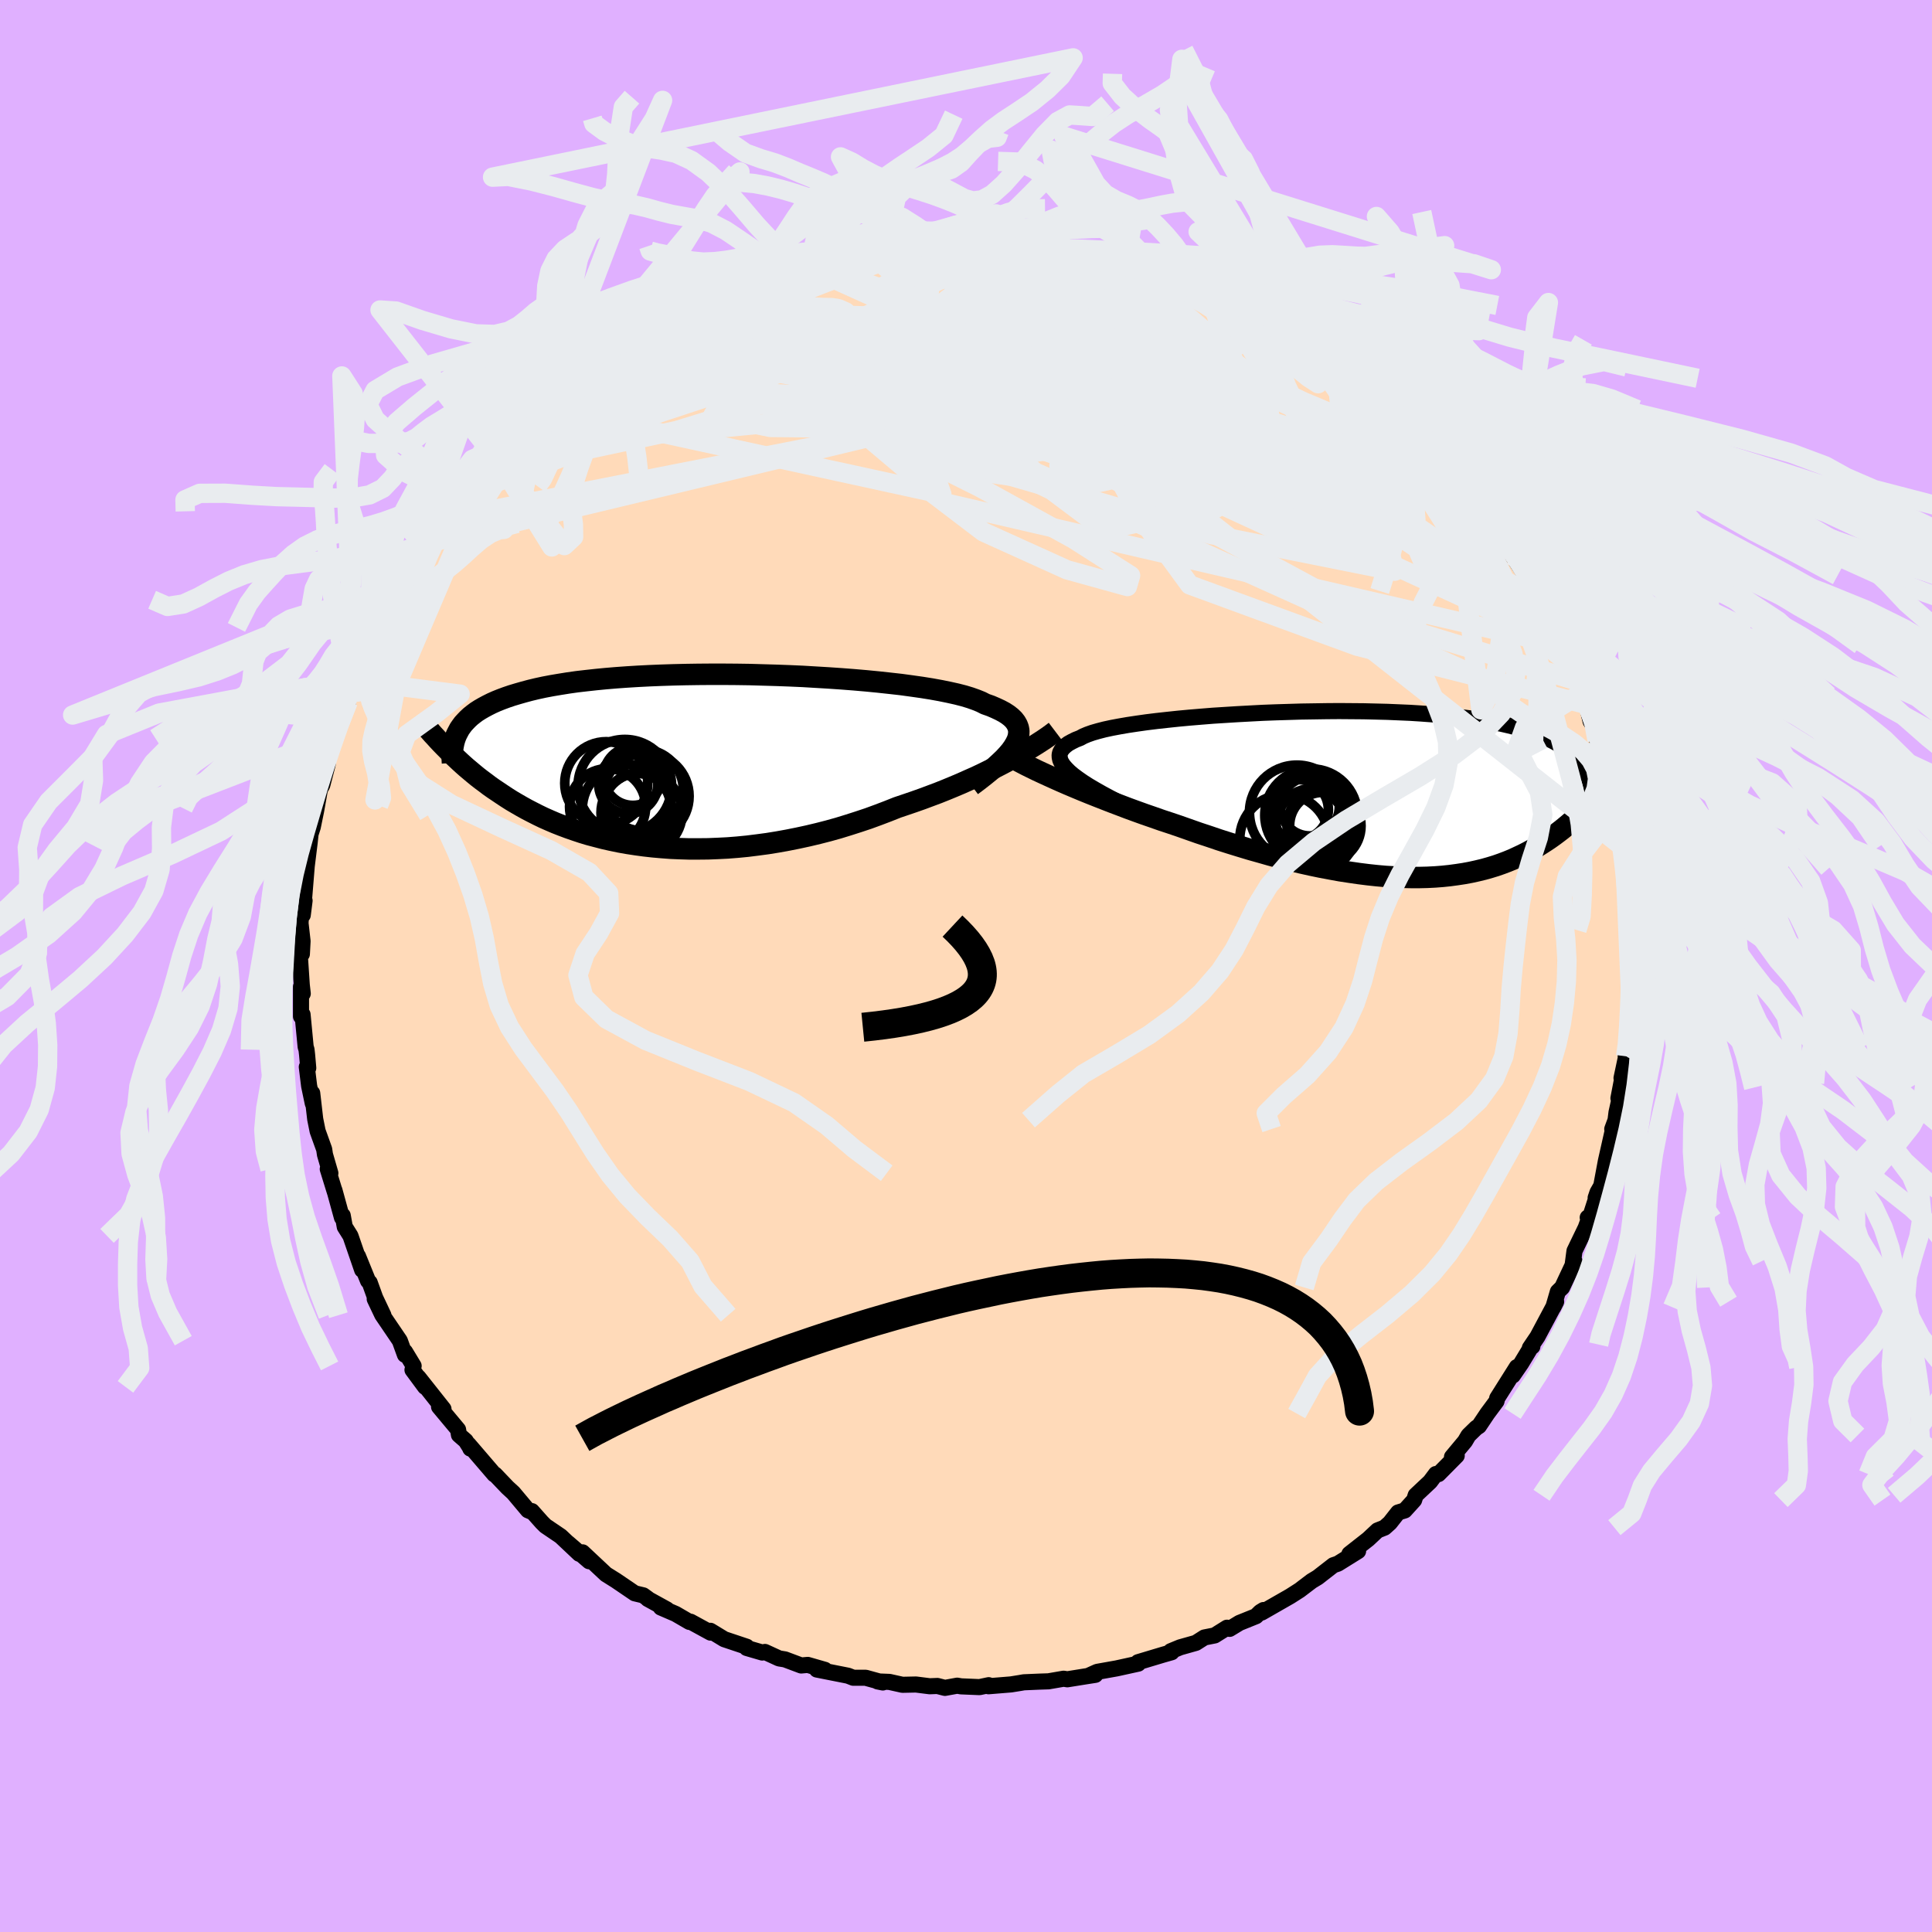 <svg xmlns="http://www.w3.org/2000/svg" width="500" height="500" viewBox="-100 -100 200 200"><defs><clipPath id="c"><path d="m33.88-1.76.17-.35.11-.33.05-.33.01-.31-.06-.31-.11-.29-.16-.28-.21-.27-.27-.26-.32-.25-.37-.24-.43-.23-.47-.22-.51-.22-.57-.2-.43-.22-.52-.21-.59-.21-.66-.2-.74-.19-.81-.18-.88-.18-.94-.17-1-.16-1.06-.15-1.1-.15L20.85-8l-1.2-.13-1.23-.12-1.27-.11-1.3-.1-1.32-.09-1.34-.08-1.35-.08-1.36-.06-1.37-.05-1.37-.04-1.37-.04-1.36-.02-1.35-.01H2.33l-1.32.01-1.3.02-1.27.03-1.24.04-1.22.05-1.18.06-1.14.07-1.12.08-1.07.09-1.03.1-1 .11-.95.11-.92.13-.87.14-.83.14-.79.15-.74.16-.71.17-.67.18-.63.18-.6.18-.56.19-.54.2-.5.2-.47.21-.44.22-.41.22-.38.22-.36.23-.32.24-.3.24-.27.25-.25.26-.23.25-.2.27-.18.26-.15.28-.14.27-1.33 1.23.31.31.31.32.33.32.33.31.34.32.35.32.36.32.37.31.38.32.39.32.4.31.42.31.42.32.44.31.45.3.46.31.47.31.49.31.51.3.52.3.54.3.56.29.57.29.6.29.61.27.63.27.66.26.67.25.69.24.72.24.73.22.76.2.77.2.8.18.82.17.84.15.85.13.88.12.89.1.91.08.93.07.94.04.96.03h.98l.99-.01 1-.04 1.01-.05 1.02-.08 1.03-.1 1.04-.13L8.2 8.6l1.05-.17 1.05-.19 1.05-.21 1.06-.23 1.05-.25 1.05-.27 1.04-.29 1.04-.32 1.03-.33L18.64 6l1.01-.37 1-.38.98-.39.86-.29.85-.29.85-.3.83-.31.83-.31.8-.32.8-.33.78-.33.76-.34.75-.33.72-.34.71-.35.69-.34.66-.34.64-.34"/></clipPath><clipPath id="b"><path d="m-31.04-1.99-.4-.34-.33-.33-.27-.31-.2-.3-.13-.28-.06-.28-.01-.26.06-.25.13-.24.18-.23.24-.22.29-.22.36-.2.4-.2.46-.18.35-.19.43-.18.51-.18.59-.17.66-.17.74-.16.8-.15.87-.15.93-.14.99-.14 1.05-.13 1.09-.12 1.13-.12 1.18-.11 1.2-.1 1.24-.1 1.27-.08 1.28-.08 1.3-.07 1.32-.07 1.32-.05 1.32-.04 1.32-.04 1.32-.02 1.31-.02 1.29-.01 1.28.01 1.26.01 1.24.03 1.21.03 1.18.05 1.16.05 1.12.07 1.09.08 1.05.09 1.02.1.97.11.94.12.9.13.86.14.82.15.78.16.73.17.71.18.66.19.63.19.59.21.56.21.53.22.5.23.47.24.44.24.41.26.38.26.35.27.32.28.3.29.28.29.24.31.23.31.2.32.17.33.16.33.14.34 1.62.79-.26.33-.27.32-.28.32-.28.33-.29.32-.31.33-.31.32-.31.32-.33.32-.34.32-.35.32-.36.31-.37.31-.38.31-.39.3-.4.3-.42.3-.43.29-.45.29-.46.29-.47.28-.49.27-.51.26-.53.25-.54.25-.56.23-.58.22-.6.21-.62.19-.64.18-.66.16-.68.15-.7.13-.72.11-.74.1-.76.08-.78.06-.8.04-.82.02h-.84l-.86-.02-.87-.04-.9-.05-.91-.08-.93-.1-.95-.12-.96-.14-.98-.15-.99-.18-1.01-.19-1.01-.21-1.03-.23-1.04-.25-1.04-.26-1.06-.28-1.05-.3-1.07-.3-1.06-.32-1.07-.33-1.07-.34-1.06-.36-1.06-.35-1.05-.37-1.05-.37-.89-.3-.88-.29-.88-.31-.87-.3-.86-.31-.85-.31-.84-.32-.82-.31-.82-.32-.79-.31-.78-.31-.76-.31-.74-.31-.71-.3-.69-.3"/></clipPath><filter id="a"><feTurbulence baseFrequency=".05" numOctaves="3" result="noise" type="noise"/><feDisplacementMap in="SourceGraphic" in2="noise" scale="2"/></filter></defs><rect width="100%" height="100%" x="-100" y="-100" fill="#E0B0FF"/><path fill="#FFDAB9" stroke="#000" stroke-linejoin="round" stroke-width="1.667" d="m68.92-.08-.18.47.06 1.86-.03-.35-.04 1.85v2.47l-.29 2.3-.15.83.2-.71-.63 2.96.19-.57-.51 2.66.37-1.1-.57 2.57-.1.8-.34.92.06.12-.72 3.19-.48 2.57-.39.68-.19.56.32-.77-.9 2.79-.24.02.13.12-.34.94-1.16 2.4-.18 1.36.18-.3-1.28 2.72-.44.43-.47 1.62.29-.58-1.93 3.62-.79 1.17.26-.15.02-.2-1.18 1.95-.86 1.25.41-.87-2.03 3.22-.07.31-.95 1.28-.87 1.3-.28.18-.81.79-.35.6-1.35 1.62.49-.13-1.89 1.91-.27-.01-.59.79-1.5 1.41-.16.5-.97 1.07-.69.21-.85 1.08-.55.49-.73.29-.96.9-1.95 1.53.9-.29-2.09 1.3-.47.16-1.21.94-.41.32-.63.38-1.25.95-.97.62-2.95 1.69.19-.26-.33.2-.45.44-1.71.69-1.02.62-.27-.12-1.28.8-1.06.21-.88.56-1.63.46-.97.4.09.11-.88.25-2.6.78.02.15-2.23.49-2.02.36-.82.37.63-.06-1.03.16-1.87.3-.39-.06-1.56.27-.91.03-1.64.07-.4.07-.93.15-2.33.19.02-.11-.95.2-1.91-.08-.4-.07-1.27.23-.78-.2-.8.03-1.42-.18-1.4.03-1.35-.3-1.22-.05.54.11-1.78-.49h-1.28l-.54-.21-3.23-.64.83.03-1.77-.51-.68.06-1.68-.63-.61-.1-1.46-.67-.28.06-1.61-.47v-.13l-2.33-.78-1.43-.87.02.19-2.07-1.13-.12.02-1.43-.83-1.53-.66.63.2-1.98-1.09v-.03l-.47-.34-.88-.21-2-1.36-.02-.01-.96-.6-2.42-2.27.68.92-2.19-1.89 1.17 1.12-1.93-1.82-1.58-1.07-.37-.37-1.03-1.16.04.1-.45-.19-1.51-1.8-.6-.55-1.29-1.35-.08-.01-2.66-3.1.18.43-.05-.13-.43-.68-.7-.61-.09-.55-1.97-2.36.46.23-2.59-3.27.68.98-1.3-1.76.12-.41-.89-1.47-.01.32-.53-1.46-1.82-2.68-.78-1.64.9 1.68-.85-1.8-.57-1.58-.17-.17-1.04-2.56.43 1.42-1.21-3.52-.59-.94-.21-1.17-.08.22-.78-2.84.04.17-.73-2.36.27.43-.56-1.93-.08-.54-.68-1.89-.25-1.24-.31-2.69.06 1.07-.38-1.82-.24-1.96.15.11-.12-1.37-.06-.53-.09-.3-.32-3.34-.16.2V2.14l.18.72-.1-.89-.24-3.62.25.41.07-1.34-.21-1.85.05-.78.37-1.56-.19 1.5.42-5.15-.22 1.77.13-1.45.07-.13.32-2.59.09-.85.23-.72.34-1.66.4-2.24.24-.43.56-2.16-.12-.25.89-2.63.17-.29-.27.33.82-2.27.62-1.36.29-1.3-.03.71.37-1.6-.01.13 1.35-2.98.3-1.15-.27 1.12 1.11-3.03.22-.2 1.21-2.01-.2.37 1.12-2.51 1.11-1.37-.84 1.56 1.65-2.56-.28.13 1.07-1.65.23-.12 1.73-2.35-.15-.1 1.83-2.46.06-.14.31-.1-.21-.01 1.72-1.91-.27-.17.98-.83 1.72-1.63.02-.04.74-.94.02.19 2.45-2.61 1.09-.87 1.41-.99-1.01.4 2.68-1.94-.17.07 1.41-1.15.63-.15.56-.76.55-.13.39-.42 2.47-1.62.45-.43.76-.14 2.78-1.71.98-.49-.47-.01.38-.29 1.45-.34.96-.73.82-.33.72-.4 1.34-.38 1.7-.82.98-.38.36-.02 1.13-.27.7-.21 1.5-.68 1.3-.4 1.53-.18.38-.34.5-.11.91.04 2.05-.39 1.02-.48.82.17.96-.32 2.28-.19-1.99.3 2.48-.35 2.39-.34 1.89.24.47-.35.4.13.48.04 1.17.02.46-.04 2.23.06-.68-.06 2.23.33 2.51.32-.03-.08 1.06-.09 1.16.27.93.12 1.22.33-.88-.04 2.32.36.52-.07 3.18.95-.01-.07 1.27.35 1.33.43-1.01-.12 2.92.87 2.17.78-1.6-.43 2.74.95.47.28.2.11 1.99.72.74.41.65.44 1.56.86.83.48.12-.2 1.52.98 1.85 1.14.03-.06.29-.06 1.46 1.31 1.06.59 2.2 1.65.09.36.14-.04.03.04 2.48 2.03.79.77.09-.05.36.28 1.35 1.32 2.19 2.02-.52-.41 1.28 1.32.54.83.96 1.07.53.3h-.22l1.06 1 .46.26 1.21 1.87.13.17 1.76 2.35.04.31 1.47 1.61.22.36.17.61 1.35 2.05.69 1.14-.27-.08.76 1.18.21.12.86 2.14.87 1.42.31.9.24.38.86 1.59.13.48.7 1.65.6 1.11-.05.37.39.94.42 1.74.61.97.06.99.19.6.91 2.73.03.43.01-.29.5 2.52.34.94-.13-.16.57 3.09.11 1.08.39 2.32-.05 1.06.12-.35-.01 1.27.09 1.55.45 2.38-.14-1.72-.04 2.2.18 2.53.03-.32.04 1.43-.18.47" filter="url(#a)"/><path fill="#fff" d="m-31.04-1.99-.4-.34-.33-.33-.27-.31-.2-.3-.13-.28-.06-.28-.01-.26.06-.25.13-.24.18-.23.24-.22.29-.22.36-.2.4-.2.46-.18.35-.19.43-.18.51-.18.59-.17.66-.17.74-.16.8-.15.87-.15.93-.14.99-.14 1.05-.13 1.09-.12 1.13-.12 1.18-.11 1.2-.1 1.24-.1 1.27-.08 1.28-.08 1.3-.07 1.32-.07 1.32-.05 1.32-.04 1.32-.04 1.32-.02 1.31-.02 1.29-.01 1.28.01 1.26.01 1.24.03 1.21.03 1.18.05 1.16.05 1.12.07 1.09.08 1.05.09 1.02.1.97.11.94.12.9.13.86.14.82.15.78.16.73.17.71.18.66.19.63.19.59.21.56.21.53.22.5.23.47.24.44.24.41.26.38.26.35.27.32.28.3.29.28.29.24.31.23.31.2.32.17.33.16.33.14.34 1.62.79-.26.33-.27.32-.28.32-.28.33-.29.32-.31.33-.31.32-.31.32-.33.32-.34.32-.35.32-.36.31-.37.31-.38.31-.39.3-.4.3-.42.3-.43.29-.45.29-.46.29-.47.28-.49.27-.51.26-.53.25-.54.25-.56.23-.58.22-.6.21-.62.19-.64.18-.66.16-.68.15-.7.13-.72.11-.74.1-.76.08-.78.06-.8.04-.82.02h-.84l-.86-.02-.87-.04-.9-.05-.91-.08-.93-.1-.95-.12-.96-.14-.98-.15-.99-.18-1.01-.19-1.01-.21-1.03-.23-1.04-.25-1.04-.26-1.06-.28-1.05-.3-1.07-.3-1.06-.32-1.07-.33-1.07-.34-1.06-.36-1.06-.35-1.05-.37-1.05-.37-.89-.3-.88-.29-.88-.31-.87-.3-.86-.31-.85-.31-.84-.32-.82-.31-.82-.32-.79-.31-.78-.31-.76-.31-.74-.31-.71-.3-.69-.3" filter="url(#a)" transform="translate(42.13 -17.77)"/><path fill="#fff" d="m33.88-1.76.17-.35.11-.33.05-.33.01-.31-.06-.31-.11-.29-.16-.28-.21-.27-.27-.26-.32-.25-.37-.24-.43-.23-.47-.22-.51-.22-.57-.2-.43-.22-.52-.21-.59-.21-.66-.2-.74-.19-.81-.18-.88-.18-.94-.17-1-.16-1.06-.15-1.1-.15L20.85-8l-1.2-.13-1.23-.12-1.27-.11-1.3-.1-1.32-.09-1.34-.08-1.35-.08-1.36-.06-1.37-.05-1.37-.04-1.37-.04-1.36-.02-1.35-.01H2.33l-1.32.01-1.3.02-1.27.03-1.24.04-1.22.05-1.18.06-1.14.07-1.12.08-1.07.09-1.03.1-1 .11-.95.11-.92.13-.87.14-.83.14-.79.15-.74.16-.71.17-.67.18-.63.18-.6.18-.56.19-.54.2-.5.2-.47.21-.44.22-.41.22-.38.22-.36.23-.32.24-.3.24-.27.25-.25.26-.23.25-.2.27-.18.26-.15.28-.14.27-1.33 1.23.31.31.31.32.33.32.33.31.34.32.35.32.36.32.37.31.38.32.39.32.4.31.42.31.42.32.44.31.45.3.46.31.47.31.49.31.51.3.52.3.54.3.56.29.57.29.6.29.61.27.63.27.66.26.67.25.69.24.72.24.73.22.76.2.77.2.8.18.82.17.84.15.85.13.88.12.89.1.91.08.93.07.94.04.96.03h.98l.99-.01 1-.04 1.01-.05 1.02-.08 1.03-.1 1.04-.13L8.2 8.6l1.05-.17 1.05-.19 1.05-.21 1.06-.23 1.05-.25 1.05-.27 1.04-.29 1.04-.32 1.03-.33L18.64 6l1.01-.37 1-.38.98-.39.86-.29.85-.29.85-.3.83-.31.83-.31.8-.32.8-.33.78-.33.76-.34.75-.33.72-.34.71-.35.69-.34.66-.34.64-.34" filter="url(#a)" transform="translate(-28.75 -21.27)"/><g fill="none" stroke="#000" transform="translate(42.13 -17.77)"><path stroke-linejoin="round" stroke-width="1.667" d="m-23.23 2.35-1.09-.53-1.02-.5-.96-.48-.89-.46-.82-.44-.74-.42-.68-.4-.61-.39-.53-.37-.47-.35-.4-.34-.33-.33-.27-.31-.2-.3-.13-.28-.06-.28-.01-.26.06-.25.13-.24.18-.23.24-.22.29-.22.36-.2.4-.2.46-.18.35-.19.43-.18.51-.18.59-.17.66-.17.74-.16.8-.15.87-.15.93-.14.99-.14 1.05-.13 1.09-.12 1.13-.12 1.18-.11 1.2-.1 1.24-.1 1.27-.08 1.28-.08 1.3-.07 1.32-.07 1.32-.05 1.32-.04 1.32-.04 1.32-.02 1.31-.02 1.29-.01 1.28.01 1.26.01 1.24.03 1.21.03 1.18.05 1.16.05 1.12.07 1.09.08 1.05.09 1.02.1.97.11.94.12.9.13.86.14.82.15.78.16.73.17.71.18.66.19.63.19.59.21.56.21.53.22.5.23.47.24.44.24.41.26.38.26.35.27.32.28.3.29.28.29.24.31.23.31.2.32.17.33.16.33.14.34.11.35.1.35.08.37.06.36.05.38.03.38.01.39v.39l-.01.4-.03.4" filter="url(#a)"/><path stroke-linejoin="round" stroke-width="2.222" d="m-37.53-3.91.36.21.39.22.44.23.48.25.51.25.55.27.58.27.61.28.64.29.67.3.69.3.71.3.74.31.76.31.78.31.79.31.82.32.82.31.84.32.85.31.86.31.87.3.88.31.88.29.89.3 1.05.37 1.05.37 1.06.35 1.06.36 1.07.34 1.07.33 1.06.32 1.07.3 1.05.3 1.06.28 1.04.26 1.04.25 1.03.23 1.01.21 1.01.19.99.18.98.15.96.14.95.12.93.1.91.08.9.05.87.04.86.02h.84l.82-.02.8-.04.78-.06.76-.08.74-.1.72-.11.7-.13.68-.15.66-.16.64-.18.62-.19.6-.21.58-.22.56-.23.54-.25.53-.25.51-.26.49-.27.47-.28.46-.29.45-.29.43-.29.42-.3.4-.3.39-.3.38-.31.37-.31.36-.31.35-.32.34-.32.33-.32.31-.32.31-.32.31-.33.29-.32.28-.33.28-.32.27-.32.26-.33.25-.32.25-.32.24-.32.23-.32.23-.31.22-.32.22-.31.21-.31.2-.31.2-.3" filter="url(#a)"/><circle cx="-5.177" cy="3.244" r="3.452" clip-path="url(#b)" filter="url(#a)"/><circle cx="-5.067" cy="3.264" r="3.83" clip-path="url(#b)" filter="url(#a)"/><circle cx="-6.197" cy="1.994" r="4.058" clip-path="url(#b)" filter="url(#a)"/><circle cx="-6.082" cy="3.704" r="4.344" clip-path="url(#b)" filter="url(#a)"/><circle cx="-6.412" cy="3.199" r="3.624" clip-path="url(#b)" filter="url(#a)"/><circle cx="-6.532" cy="1.259" r="3.05" clip-path="url(#b)" filter="url(#a)"/><circle cx="-9.172" cy="4.634" r="4.618" clip-path="url(#b)" filter="url(#a)"/><circle cx="-7.722" cy="1.579" r="3.104" clip-path="url(#b)" filter="url(#a)"/><circle cx="-6.402" cy="2.159" r="4.796" clip-path="url(#b)" filter="url(#a)"/><circle cx="-7.877" cy="1.884" r="4.908" clip-path="url(#b)" filter="url(#a)"/></g><g fill="none" stroke="#000" transform="translate(-28.75 -21.27)"><path stroke-linejoin="round" stroke-width="2.222" d="m29.32 2.59.68-.51.64-.5.58-.47.54-.46.48-.44.44-.42.38-.41.33-.39.27-.38.22-.37.17-.35.11-.33.05-.33.01-.31-.06-.31-.11-.29-.16-.28-.21-.27-.27-.26-.32-.25-.37-.24-.43-.23-.47-.22-.51-.22-.57-.2-.43-.22-.52-.21-.59-.21-.66-.2-.74-.19-.81-.18-.88-.18-.94-.17-1-.16-1.06-.15-1.1-.15L20.85-8l-1.2-.13-1.23-.12-1.27-.11-1.3-.1-1.32-.09-1.34-.08-1.35-.08-1.36-.06-1.37-.05-1.37-.04-1.37-.04-1.36-.02-1.35-.01H2.33l-1.32.01-1.3.02-1.27.03-1.24.04-1.22.05-1.18.06-1.14.07-1.12.08-1.07.09-1.03.1-1 .11-.95.11-.92.13-.87.14-.83.14-.79.15-.74.16-.71.17-.67.18-.63.18-.6.18-.56.19-.54.2-.5.2-.47.21-.44.22-.41.22-.38.22-.36.23-.32.24-.3.24-.27.25-.25.26-.23.25-.2.27-.18.26-.15.28-.14.27-.12.28-.1.29-.08.29-.06.29-.05.29-.04.3-.02.3v.31l.01.3.02.32" filter="url(#a)"/><path stroke-linejoin="round" stroke-width="2.222" d="m37.99-3.02-.33.25-.37.27-.41.28-.44.29-.47.3-.5.31-.54.32-.56.33-.59.33-.62.34-.64.34-.66.34-.69.34-.71.35-.72.34-.75.33-.76.34-.78.33-.8.33-.8.32-.83.31-.83.31-.85.3-.85.29-.86.29-.98.39-1 .38-1.01.37-1.02.34-1.03.33-1.04.32-1.04.29-1.05.27-1.05.25-1.06.23-1.05.21-1.05.19-1.05.17-1.05.14-1.04.13-1.03.1-1.02.08-1.01.05-1 .04-.99.01H.08l-.96-.03-.94-.04-.93-.07-.91-.08-.89-.1-.88-.12-.85-.13-.84-.15-.82-.17-.8-.18-.77-.2-.76-.2-.73-.22-.72-.24-.69-.24-.67-.25-.66-.26-.63-.27-.61-.27-.6-.29-.57-.29-.56-.29-.54-.3-.52-.3-.51-.3-.49-.31-.47-.31-.46-.31-.45-.3-.44-.31-.42-.32-.42-.31-.4-.31-.39-.32-.38-.32-.37-.31-.36-.32-.35-.32-.34-.32-.33-.31-.33-.32-.31-.32-.31-.31-.3-.31-.3-.32-.28-.31-.29-.31-.27-.31-.27-.3-.26-.31-.26-.3-.25-.3-.25-.3" filter="url(#a)"/><circle cx="-8.349" cy="4.782" r="3.94" clip-path="url(#c)" filter="url(#a)"/><circle cx="-4.379" cy="3.692" r="4.464" clip-path="url(#c)" filter="url(#a)"/><circle cx="-6.569" cy="2.662" r="4.844" clip-path="url(#c)" filter="url(#a)"/><circle cx="-5.279" cy="4.787" r="3.45" clip-path="url(#c)" filter="url(#a)"/><circle cx="-8.489" cy="2.347" r="4.298" clip-path="url(#c)" filter="url(#a)"/><circle cx="-6.214" cy="2.432" r="3.062" clip-path="url(#c)" filter="url(#a)"/><circle cx="-4.834" cy="5.412" r="4.2" clip-path="url(#c)" filter="url(#a)"/><circle cx="-5.734" cy="1.622" r="3.022" clip-path="url(#c)" filter="url(#a)"/><circle cx="-4.724" cy="3.062" r="4.22" clip-path="url(#c)" filter="url(#a)"/><circle cx="-6.344" cy="5.037" r="4.628" clip-path="url(#c)" filter="url(#a)"/></g><g fill="none" stroke="#E9ECEF" stroke-linejoin="round" stroke-width="2"><path d="m-16.77-72.5 35.95 16.23 5.97-.35 2.18-.58.64.11-.48.69-1.67 1.12-3.59.74-5.65-.56-6.66-2.04L4-59.9.14-62.26l-1.45-1.21.36.03 1.17.92 1.21 1.34 1 1.45.68 1.28-.76.55-4.7-.96-9.41-3.1-7.64-5.2-3.34-3.38" filter="url(#a)"/><path d="M61.61-33.21-2.08-47.93l-10.71-9.03 7.34-1.47 12.94 3.36 14.03 5.39 12.36 4.82 7.83 2.11.86-1.52-6.94-4.48-13.29-5.55-15.66-4.54-12.16-2.49-3.62-1.25 3.96-2.34 1.35-4.91-4.81-4.28" filter="url(#a)"/><path d="m-33.4-65.04 23.65 5.6 20.93 7.19 11 3.97 3.67.92-1.41-2.08-3.55-4.19-3.44-4.89-2.56-4.38-1.4-3.09.76-1.21 4.21 1.17 7.74 3.45 8.71 4.15 6.12 2.57 11.77 7.99" filter="url(#a)"/><path d="M51.59-49.74-.39-57.2l-8.19-2.38 1.33-2.13-.91-2.12-3.96-.96-4.61.53-2.47 1.32 1.46 1.19 5.49.78 7.99.76 8.13 1.28 5.73 1.85 1.37 1.7-3.51.5-6.5-1.23-5.38-2.26.02-1.27 7.29 2.39 14.74 8.17L41.65-36.1l21.65 6.61" filter="url(#a)"/><path d="m-55.57-43.81 49.73-11.92 20.59-1.24 4.63.33L16-55.12l-6.69 1.64-5.3.75-.99-.32 2.92-.99 4.18-1.15 2.82-.99.42-.85-1.29-.88-1.39-1.01-.2-.99 1.08-.72 1.2-.4-.4-.51-3.12-1.11-6.02-1.64-9.1-1.16-12.47.26-11.82.63 1.89-3.32" filter="url(#a)"/><path d="M62.6-31.14 36.83-52.27l1.13-1.6.37-1.19-4.73-3.81-7.26-4.32-7-2.86-5.62-.79-4.76.94-5.22 1.8-6.35 1.47-6.11-.09-2.71-2.24 3.2-3.76 7.67-3.45 6.39-1.65-2.17-.77" filter="url(#a)"/><path d="m48.26-53.2-8.77-.77-14.3-4.35-5.36-.11.4 1.44 1.14.85-1.37.12-5.67-.06-10.23.15-12.84.28-11.51-.1-5.96-1.24 1.71-2.94 7.97-4.45 9.8-4.65 6.71-3.3.57-1.61-3.99-.75" filter="url(#a)"/><path d="M-24.44-69.72 3.99-58.37l.61-.69L6.94-62l3.12-.8 1.82 1.51.35 1.92-.7.54-.98-1.23-.14-2 1.52-1.23 2.75.72 2.51 2.99 1.75 4.71 3.65 5.37 10.23 4.71 13.61.8-6.19-16.49" filter="url(#a)"/><path d="m31.57-66.39-.28 11.11-16.08-3.95-12.16-4.12-5.49-2.24.29-.43 3.08 1.11 2.62 2.19.59 2.59-.88 2.34-.83 1.69.27.97 1.57.5 2.75.35 4.01.22 5.66-.07 8.05.17 11.23 2.71 14.14 8.07 10.08 7.27" filter="url(#a)"/><path d="m-18.07-72.1.67.16 5.66.7 8.01 3 4.97 4.17-1.54 3.08-6.9.96-8.3-.65-6.23-1.12-2.78-.72.81-.02 4.32.42 6.87.23 5.97-.95.5-3.06-2.27-4.62 13.52-3.8" filter="url(#a)"/><path d="M33.09-65.41.47-57.89l2.9 2.69-1.12 1.85-3.01 1.13 1.63.97 6.19.91 6.66.3 3.58-.79-.79-1.73-4.77-2.13L4-56.63l-9.33-1.45-9.07-.87-6.69-.37-2.61-.01 1.81.15 4.76.01 5.13-.5 3.81-1.22 4.24-1.6 9.32-1.1 12.42-1.02-12.58-9.71" filter="url(#a)"/><path d="m-38.02-62.3 35.87-5.31 17.85.95 6.09 1.53.08.62-1.9-.2-2.16-.59-2.56-.6-3.68-.42-4.84-.07-4.77.49-2.87 1.17.27 1.76 2.97 1.86 3.75 1.33 2.63.52 1.89.3 4.42 1.33 9.9 3.23 11.56 3.85-1.25-1.48L-1.08-74.8" filter="url(#a)"/><path d="m-.2-74.63-.1 1.47-.06 1.05 3.95.74 3.81 1.34 1.87 2.47.58 3.52.47 3.71.73 2.68.55.75.02-1.12-.12-2.05.69-1.68 2.15-.52 3.19.45 2.79.32.87-.93-1.4-2.29-2.28-2.46-.89-.84 2.23 1.51 4.29 1.67-11.08-8.61" filter="url(#a)"/><path d="m-50.55-51.05 22.09-12.84 14.02-.44 13.98 5.14 9.55 5.52 3.06 3.34-1.6.67-3.37-1.45-2.99-2.66-1.36-2.87.87-2.21 3.03-.94 4.48.54 4.8 1.87 3.97 2.77 2.2 3.14-.11 2.96-2.33 2.2-3.63.81-3.61-1.02-3.63-2.72L1.4-52.9l-19.35-3.51-29.88 2.86" filter="url(#a)"/><path d="M61.61-33.21 35.09-51.03 7.83-57.81l-11.34-1.3 2.13-.04 5.01-.44.26-1.02-5.12-1.19-6.41-.99-3.32-.64 1.31-.22 4.43.25 5.01.7 4.58 1.07 4.81 1.46 2.5 1.77-13.77 1.95-51.9 10.19" filter="url(#a)"/><path d="m-3.44-74.69 14.09 4.76 12.02 4.08 3.3 1.4-2.84.7-5.62.99-5.11 1.29-2.03 1.53 1.82 1.84 4.44 2.17 4.92 2.27 3.54 2 1.26 1.3-1.12.29-2.96-.74-3.52-1.36-1.98-1.08 1.84.25 6.63 2.21 9.9 3.84 8.74 4.05.5 2.03-19.04-3.8-62.42-18.18" filter="url(#a)"/><path d="m40.24-60.48.03 4.66-3.95 2.57-3.55-1-1.3-1.79-1.04-1.67-2.02-1.11-2.38-.08-1.19 1.1 1.1 1.8 2.97 1.49 2.71.1-.26-1.85-4.93-3.29-9.21-3.07-11.03-.71-8.71 3.05-1.77 6.3 1.79 5.14-41.03-8.94" filter="url(#a)"/><path d="m-50.55-51.05 20.59-4.38 19.72-6.1 6.28-3.96 2.31-.9 5.49 2.03 8.39 3.87 7.07 3.82 2.53 2.24-1.67.5-2.9-.14-1.26.26 1.54.38 5.16-.51 11.89-.54 12.91.37" filter="url(#a)"/><path d="m18.46-71.97-39.53 10.53-1.54 2.45 17.19 2.58 21.21 3.76 16.16 3.31 7.8 1.39-.22-1.02-6.03-3.09-8.84-4.43-8.62-4.86-6.25-4.37-3.23-3.14-.61-1.5 1.27.11 1.44 1.29-3.67 2.01-18.45 3.66-37.09 12.24" filter="url(#a)"/><path d="m36.72-63.08-18.01-4.1-11.58 1.79-8.88 1.31-5.37.3-.95.31 3.9 1.04 7.09 1.91 6.84 2.51 3.56 2.6-.31 2.14-2.2 1.27-1.19.18 1.56-.84 3.9-1.41 4.17-1.32 2.09-.81-.97-.39-2.31-.32.63-.07 8.09 2.21 32.34 16.6" filter="url(#a)"/><path d="m36.72-63.08-14.11 2.65-15.56 1.48 1.51 2.64 8.61 1.44 4.58-1.04-3.19-2.74-8.53-2.91-8.88-2.02-5.02-.79.48.37 4.92 1.58 6.72 3.22 5.78 5.33 3.79 7.12 5.34 7.3 17.31 6.34 23.77 6.04" filter="url(#a)"/><path d="M61.37-33.59 12.01-56.31l-6-8.01 5.27-1.98 5.63.27 3.03.82-.03.51-2.36-.07-3.3-.53-2.9-.76-1.82-.81-.92-.79-.72-.72-1.15-.56-1.76-.23-2.08.14-1.88.42-.99.51.78.54 3.66.87L11.75-65l9.84 2.29 7.21.97-5.17-3.88-24.31-9.05" filter="url(#a)"/><path d="m29.06-67.53 3.31 14.61L14.76-57l-9.8-1.64 2.57 2.4 8.96 3.5 8.09 2.01 3.95-.38.54-2.18-.76-2.74-.75-2.28-.57-1.33-.65-.35-1.28.11-3.43-.64-8.23-2.65L-1.32-67l-19.01-.62-20.29 7.38" filter="url(#a)"/><path d="m-26.5-68.94 19.16 4.07-2.23 5.34 6.8 3.61 13.34 1.26 12.92.1 8.58-.15 2.74-.29-3.26-.56-8.27-.79-10.92-.94-10.29-1.25-6.68-1.84-2.01-2.53 1.5-3 2.98-2.97 3.1-2.35 1.16-1.32-11.68-1.24" filter="url(#a)"/><path d="m54.69-45.35-33.36-13.6-7.32-1.06-2.86 1.75-2.11.96-2.7-.32-4.17-.4-4.96.92-3.18 2.86 1.36 4.43 6.41 4.88 8.66 3.92 6.25 1.73.33-1.14-5.91-3.77-9.65-5.32-10.49-5.24-10.03-3.74-9.33-1.85-7.06-1.07-5.02 1.1M88.92 11.22l-2.19-.19-1.78-1.33-1.69-1.92-1.25-1.96-.8-1.73-.48-1.45-.34-1.25-.33-1.15-.48-1.1-.75-1.1-1.11-1.09-1.46-1.07-1.74-1.02-1.83-.96-1.7-.96-1.3-.94-.75-.85-.33-.63-.36-.63" filter="url(#a)"/><path d="m68.25-10.11.03.67.07.64.13.88.16 1 .15 1.02.12 1.01.09 1.02.05 1.03.04 1.02.04.98.06.94.05.93.04.99.02 1.13-.01 1.43-.07 1.85-.19 2.17-.78-18.71.84-2.11.19-1.77.51-1.66.84-1.56.91-1.47.75-1.37.57-1.31.48-1.32.48-1.41.6-1.53.88-1.68 1.29-1.88 1.64-2.11 1.5-2.19.51-1.72-81.32-39.6.44-1.15.65.07.8.22.92.12 1.01-.02 1.1-.14 1.19-.25 1.22-.35 1.19-.42 1.14-.46 1.07-.43.98-.31.89-.14.85.01.9.1 1.12.1 1.56.16 2.43.49-19.46 2.4.46 1.04.63-.13.78-.19.88.01.96.22 1.03.36 1.1.42 1.1.43 1.07.39 1 .34.91.3.84.28.77.29.68.34.66.39.8.33h.81M-1.08-74.8l-.96-.01-1.58-.72-1.63-1.11-1.36-.86-1.11-.42-1.02-.2-1.06-.3-1.18-.55-1.26-.74-1.28-.75-1.25-.62-1.2-.51-1.2-.49-1.26-.54-1.36-.52-1.47-.44-1.56-.57-1.64-1.13-1.69-1.43" filter="url(#a)"/><path d="m25.37-91.7-1.47-.62-1.7.87-1.86 1.26-1.84 1.07-1.7.93-1.49.97-1.33 1.04-1.21 1.02-1.16.93-1.16.89-1.19.98-1.27 1.18-1.33 1.35-1.34 1.33-1.29 1.12-1.18.79-1.06.49-.94.31-.82.29-.65.41-.46.29" filter="url(#a)"/><path d="m18.05-75.82-2.4-.43-1.54-.12-1.12.02-.91.05-.86.03-.89.01-.95.02-1.02.05-1.11.09-1.15.1-1.18.08-1.14.07-1.08.09-.98.14-.9.2-.8.22-.74.21-.77.15-.96.12-1.39.1-1.99.27m14.01-4.04-2.21.02-1.55.36-1.16.41-1 .32-.92.2-.83.13-.78.11-.79.16-.9.29-1.09.47-1.29.59-1.33.56-1.09.38-.72.18-1.12.1.84-3.07.57-2.44 1.13-1.1 1.43-.29 1.38.15 1.18.4 1 .53.9.48.88.25.95-.11 1.06-.58 1.19-1.07 1.33-1.5 1.43-1.79 1.45-1.78 1.37-1.4 1.24-.67 1.15.07 1.23.09 1.55-1.32M-9.56-73.79l1.14.68.96.73.94.37 1.12.24 1.25.23 1.19.25 1.05.23.9.23.8.26.76.32.8.41.85.48.93.51 1 .53 1.04.56 1.01.67.89.91.75 1.22.68 1.39.73.74" filter="url(#a)"/><path d="m77.84-41.96-.87 2.39.02 1.59-.14 1.54-.67 1.68-1.03 1.77-1.11 1.78-1.07 1.75-1.06 1.74L70.8-26l-1.07 1.69-.86 1.57-.47 1.38.03 1.17.53.98.88.89.89.93.21 1.22-1.32 1.82-1.76 1.92-78.24-61.53-1.2.5-1.21.29-1 .3-.83.51-.75.85-.74 1.14-.76 1.24-.79 1.12-.83.88-.84.64-.87.48-.87.45-.87.53-.85.62-.83.68-.81.65-.77.59-.68.59-.49.74-.2.92-.01.94-.1 1.12" filter="url(#a)"/><path d="m-11.4-73.48.92-.29.93-.17.91-.18.9-.19.97-.2 1.1-.2 1.21-.18 1.21-.14 1.1-.11.96-.08.84-.07.8-.07.82-.08.89-.07.97-.06 1.12-.02 1.48.08 2.12.25-21.3 2.17 1.58-.38 1.17-.39.99-.5.9-.58.88-.49.97-.29 1.11-.11 1.23-.05 1.24-.1 1.14-.19.97-.26.83-.24.78-.2.83-.22.92-.3.85-.34.17-.13-18.35 5.18-1.55-.38-1.42-.23-1.25-.01-1.21-.21-1.28-.64-1.42-.98-1.5-1.01-1.47-.76-1.42-.43-1.36-.24-1.34-.24-1.33-.33-1.29-.36-1.22-.28-1.22-.19-1.37-.21-1.65-.35-1.97-.53-2.2-.62-2.32-.59-2.36-.47-1.62.08 60.1-12.35-1.26 1.89-1.41 1.39-1.62 1.31-1.55 1.04-1.38.9-1.21.9-1.09.97-.99.94-.97.82-1 .65-1.09.56-1.18.51-1.24.51-1.24.52-1.18.51-1.09.53-1.03.59-1 .74-.99.96-1 1.17-.99 1.2-.87.98-.62.85-.33.89-1.53.18.99-.63.71-.56.66-1.05.75-1.47.87-1.48.97-1.21 1-.93.97-.74.92-.68.94-.68 1.08-.75 1.36-.9 1.64-1.1L-2.28-86l1.01-2.13" filter="url(#a)"/><path d="m-32.86-74.54.18.53.69.19 1.05.2 1.23.33 1.28.3 1.23.12 1.21-.05 1.18-.14 1.12-.19 1.01-.26.92-.32.92-.27h1.08l1.38.56 1.61 1.04-1.59-.91-1.66-1.52-1.61-1.72-1.62-1.9-1.68-1.91-1.74-1.67-1.73-1.25-1.63-.75-1.51-.33-1.45-.21-1.49-.38-1.54-.62-1.44-.75-1.06-.78-.16-.55m42.13 1.36-.23.6-.95.11-1 .57-.91.95-.88.98-.96.68-1.08.38-1.22.27-1.26.41-1.22.65-1.13.8-1.04.81-1.02.66-1.06.42-1.13.15-1.19-.06-1.14.02-.91.6-.58 1.53-.45 1.98-.86 1.38m84.52 58.99.16 1.31.16 1.3.12 1.06.09.95.09.95.1.99.09 1.01.09 1.02.06 1.03.05 1.03.03 1.01.02.99V.1l-.01.96-.03 1.03-.03 1.18-.06 1.42-.09 1.66-.13 1.73-.17 1.27" filter="url(#a)"/><path d="m-24.44-69.72-1.07.38-.87.46-.81.52-.79.5-.75.43-.72.41-.74.46-.83.56-.93.68-1.01.76-1.03.81-.99.81-.9.79-.76.73-.65.65-.61.57-.68.64-.91.99 15.05-11.15-1.07.41-.82.59-.75.67-.76.58-.74.47-.7.47-.68.62-.72.81-.79.94-.87.98-.91.94-.91.85-.85.77-.76.72-.64.71-.56.74-.55.77-.62.77-.71.76-.63.78.18.54 13.52-14.51 1.29-.57 1.15-.6.97-.54.86-.5.87-.45.94-.42 1.01-.4 1.03-.4 1.01-.41.96-.41.93-.41.95-.37 1.01-.33 1.08-.32 1.09-.34 1.06-.37.96-.35.64-.19-.62.16-17.91 7.62.78-.72.95-1 1-.81.97-.53.91-.44.88-.57.85-.84.86-1.11.86-1.28.85-1.3.82-1.14.85-.86.91-.62 1.06-.52 1.18-.51 1.2-.39 1.05.39-16.8 12.58-.95.61-.74.57-.56.59-.6.7-.76.79-.92.84-1.01.81-1.04.75-.99.68-.9.67-.78.68-.67.72-.62.75-.61.76-.65.75-.69.76-.69.8-.69.93-.69 1.11-.72 1.3-.68 1.4-.56 1.19-.55.76" filter="url(#a)"/><path d="m-27.32-68.61-.82.86-.5 1.08-.3 1.07-.38.99-.59.96-.75 1.02-.79 1.14-.72 1.27-.63 1.29-.59 1.17-.54.95-.38.91-.06 1.29.3 1.98.28 2.52" filter="url(#a)"/><path d="m67.18-16.6-2.65.35.24-.95.46-1.14.15-1.06-.2-1-.5-.94-.76-.89-.96-.81-1.09-.73-1.15-.66-1.15-.61-1.1-.58-1.02-.58-.92-.63-.78-.71-.6-.8-.49-.8-.71-.39-83.59-37.71-1.2.99-1.32 1.09-1.17.92-1.04.87-.92.83-.81.76-.7.7-.63.68-.59.67-.6.72-.61.77-.6.84-.53.9-.49.88-.56.87-.85.85 11.64-12.85-2.03 1.06-1.44.49-1.27.43-1.18.39-1.1.32-1 .29-.88.35-.82.46-.81.55-.87.56-.96.53-1.05.52-1.14.55-1.22.59-1.31.6-1.34.54-1.28.44-1.14.43-1.04.55-1.16.76-1.46.68" filter="url(#a)"/><path d="m-30.62-66.75.56-.3.38-.17.59-.16.8-.16.94-.12 1.04-.06 1.11-.01 1.12-.05 1.09-.14 1.02-.23.97-.22.97-.15 1-.02 1.08.09 1.12.13 1.1.1 1 .05.82.01.69.11.76.33-20.94 2.68-.63.52-.89.71-.89.84-.75.83-.63.78-.57.75-.56.74-.62.73-.68.73-.73.71-.79.71-.83.78-.87.91-.89 1.03-.82 1.09-.61 1.03-.25.86.06.58" filter="url(#a)"/><path d="m-33.4-65.04-.44.9-.93.62-.93.76-.71.88-.52.95-.4 1-.34 1.08-.33 1.15-.34 1.18-.37 1.18-.41 1.18-.45 1.21-.47 1.28-.45 1.39-.31 1.48-.04 1.56.2 1.53.02 1.29-.96.9-19.08-24.39 1.66.11 2.72.96 2.97.88 2.58.52 1.95.06 1.42-.33 1.08-.58.91-.72.83-.72.84-.59.97-.29 1.14.01 1.27.07 1.27-.19 1.39-.13 2.01 1.3 2.25 2.51-1.21.57-1.94.67-1.36-.02-1.17-.27-1.01-.06-.84.31-.73.65-.71.78-.8.75-.96.63-1.12.53-1.28.55-1.38.63-1.38.61-1.28.39-1.06.04-.52-.03 9.28 14.93-.46-1.01v-1.26l.36-1 .48-.86.47-.91.5-1.05.54-1.18.53-1.28.47-1.34.36-1.4.27-1.42.27-1.36.34-1.19.47-.93.53-.72.41-.74.15-.95.1-.87" filter="url(#a)"/><path d="m-53.13-41.6.41-.79.61-1.19.55-1.2.47-1.04.43-.86.4-.74.4-.73.44-.76.51-.79.58-.79.67-.78.73-.76.79-.77.83-.82.84-.92.81-1.02.76-1.08.71-1.06.7-.97.73-.85.78-.72.81-.61.72-.57.43-.88" filter="url(#a)"/><path d="m-39.21-61.39.03 2.32-.98.49-.96.44-.76.76-.67 1.05-.69 1.17-.72 1.18-.66 1.12-.51 1.1-.34 1.14-.25 1.19-.29 1.16-.45.99-.57.84-.4.89.25.95" filter="url(#a)"/><path d="m-43.13-58.37 1.67-1.39.63-1.36.2-1.58.24-1.36.56-.83.9-.42 1.12-.29 1.16-.44 1.12-.69 1.04-.88.93-.99.83-.99.74-.97.68-.93.64-.95.65-1 .69-1.08.75-1.2.8-1.29.87-1.37.9-1.33.89-1.07.86-.64.86-.78-19.73 23.83.63.7-.77.61-1.14.8-1.1.9-.92.87-.78.8-.7.78-.67.8-.62.84-.52.88-.4.91-.27.88-.2.8-.24.75-.38.8-.49.98-.25.73" filter="url(#a)"/><path d="m-63.48-54.43 1.63.33h1.86l1.43-.04.98-.18.74-.39.7-.57.82-.61.96-.58.99-.61.89-.68.84-.66 1.17-.29 2.02.38 2.75.66 2.17-.11 12.12-31.83-.86 1.9-.83 1.31-.79 1.23-.63 1.45-.53 1.49-.63 1.23-.82.89-.98.81-.96 1.08-.79 1.56-.59 1.99-.44 2.14-.4 1.99-.43 1.66-.5 1.31-.55 1.08-.55 1.04-.43 1.22-.2 1.57.04 1.88.01 1.77-.41 1.23-.94.87" filter="url(#a)"/><path d="m-47.07-54.3-.23.11-.53.37-.74.51-.86.6-.82.67-.74.69-.65.65-.57.59-.53.55-.55.59-.63.73-.76.88-.92.98-.97.95-.64.63 10.12-9.69.83-.47 1.46-.79 1.48-.53 1.31-.36 1.1-.38.94-.48.82-.57.76-.59.74-.58.76-.53.82-.49.91-.45 1.03-.4 1.13-.33 1.2-.27 1.22-.2 1.15-.13 1.05-.07.94-.04.85-.06.83-.11.86-.15.88-.14.94-.07 1.21.31-25.96 8.82-1.9-3.69.7-1.18 1.66-.41 1.63-.38 1.2-.7.73-1.14.34-1.58.06-1.89-.05-2.04-.04-2.01.1-1.82.33-1.56.63-1.26.93-.99 1.17-.78 1.28-.77 1.2-.95.93-1.35.54-1.79.23-2.12.11-2.23.21-2.33.37-2.4.89-1.02" filter="url(#a)"/><path d="m-47.85-53.51-2.04.52-1.22.55-.62.81-.47.79-.51.65-.64.56-.77.57-.9.64-.98.73-1.04.77-1.08.74-1.11.66-1.12.56-1.07.51-.98.53-.88.64-.83.78-.89.86-1.03.83-.99.8-.36.77 38.36-30.44-.98.4-.55.4-.62.53-.85.7-1.04.78-1.1.79-1.1.77-1.02.74-.92.69-.82.67-.76.66-.72.66-.72.69-.73.71-.77.74-.82.77-.89.81-.97.85-1.03.89-1.02.87-.91.79-.72.7-.65.77-.84 1.42-.98.83 1.24-.73 1.43-.28 1.49.09 1.34-.08 1.1-.53.88-.93.78-1.05.81-.9.92-.62 1.02-.35 1.06-.21 1.01-.19.92-.29.81-.39.79-.44.86-.4 1-.34 1.13-.29 1.2-.35 1.18-.45 1.12-.42 1-.13.74.31.49.43" filter="url(#a)"/><path d="m-31.39-61.12-.75.22-1.01.37-1.08.4-1.01.32-.91.26-.86.25-.85.29-.89.31-.91.37-.95.44-.97.5-1.02.59-1.09.64-1.13.68-1.07.71-.91.75-.68.81-.55.95-.77 1.02-1.75.19-1.45 2.08-.12-.06h-.67l-1.05.22-1.21.48-1.26.62-1.3.64-1.32.57-1.32.48-1.32.4-1.35.34-1.39.31-1.43.37-1.4.48-1.32.66-1.18.84-1.07.96-.96 1.01-.88.97-.84.94-.9 1.25-1.23 2.44" filter="url(#a)"/><path d="m-80.82-47.07-.03-1.19 1.52-.67 2.63-.01 2.86.21 2.48.14 2.09.05 1.94.05 1.95.05 1.92-.03 1.72-.3 1.37-.68 1-1.05.8-1.15 1.07-.65 1.82.52 2.24 1.51 1.44 1.3" filter="url(#a)"/><path d="m-84.25-37.91 1.59.69 1.65-.26 1.58-.72 1.54-.85 1.55-.79 1.64-.67 1.81-.53 2.01-.39 2.13-.28 2.08-.26 1.87-.3 1.54-.41 1.22-.51 1.01-.58.96-.6 1.03-.59 1.13-.6 1.15-.71 1.07-.86.98-.95 1.02-.76 1.12-.25.78.13.23-.57.54-.91.58-.96.62-.94.67-.88.7-.86.75-.88.8-.93.86-.99.87-1.02.86-.99.83-.94.8-.87.76-.83.71-.8.66-.8.6-.78.6-.77.66-.78.84-.87 1.02-1.07.74-1.18-15.7 19.62-.01-.8.47-1 .5-1.05.54-1.04.57-1.02.53-1.1.47-1.26.45-1.43.46-1.56.49-1.6.53-1.53.58-1.37.65-1.17.72-.99.74-.89.69-.88.6-.96.54-1.07.55-1.21.59-1.45.63-1.67.7-1.43.82-.46-21.36 50.1.01-.79.02-.58.16-.75.18-.99.12-1.13.09-1.19.12-1.18.21-1.13.35-1.09.44-1.05.5-1.02.49-.98.46-.95.39-.91.36-.91.34-.92.38-.95.46-1.02.56-1.08.7-1.14.84-1.25 1-1.91 18.2-6.92-.67.32-.88.18-1 .15-1.1.12-1.14.13-1.16.21-1.2.32-1.22.41-1.2.47-1.14.5-1.04.53-.94.55-.88.59-.82.62-.75.64-.62.69-.41.75-.15.87.05 1.04v1.14l-.78.73-2.83-1.48-1.73 2.35 1.21-1.61.85-1.15.68-.94.54-.74.48-.64.48-.62.54-.66.62-.71.69-.73.73-.73.76-.74.79-.75.85-.78.94-.84 1-.88 1.01-.85.94-.77.85-.69.84-.65.52-.4M66.47-19.9l.02-.13-.03-.85-.02-1.19.08-1.29.36-1.39.84-1.59 1.38-1.81 1.69-1.94 1.51-1.85.83-1.57.01-1.3-.34-1.23.12-1.51 1.16-1.99 2.32-2.28" filter="url(#a)"/><path d="m-60.81-16.63.3-.78-.12-1.2-.28-1.27-.28-1.2-.16-1.1-.01-1.03.13-.98.2-.94.22-.91.21-.9.18-.92.15-.98.12-1.05.1-1.12.1-1.17.13-1.19.19-1.18.27-1.19.34-1.17.39-1.14.42-1.06.42-.89.38-.76.82-1.41-.89 1.35-.41.73-.37.92-.39 1.09-.38 1.15-.38 1.15-.33 1.15-.27 1.14-.19 1.15-.11 1.16-.07 1.14-.06 1.09-.06 1.02-.11.96-.18.91-.24.9-.26.93-.2.94-.02 1 .18 1.08.32 1.23.21 1.33-.38 1.46 4.59-24.98.03-.44.41-.9.43-1.22.22-1.54-.01-1.71-.08-1.64-.02-1.39.11-1.12.24-.96.37-.9.48-.92.55-.97.56-1.04.5-1.12.41-1.2.42-1.27.71-1.28 1.22-1.41 1.03-1.85-8.39 23.88-4.8-1.04-1.4.94-.01 1.6-.22 1.4-1.01.92-1.64.53-1.84.4-1.62.5-1.21.71-.84.87-.7.9-.81.83-1.07.74-1.35.69-1.61.65-1.88.6-2.19.51-2.46.51-2.41.72-2.2 1.07-3.81 1.14 33.97-13.82-1.05 1.42-1.03.77-1.14.69-1.17.72-1.23.7-1.47.58-1.78.45-1.95.35-1.79.38-1.37.52-.84.72-.38.96-.13 1.13-.13 1.2-.45 1.1-1.04.88-1.75.68-2.24.66-2.24.9-2.22 1.42" filter="url(#a)"/><path d="m-59.43-37.66.53 2.3.31 1.72-.66.95-.96.68-.82.75-.56.89-.29.96v1.01l.29 1.07.55 1.17.78 1.3.88 1.36.78 1.31.49 1.16.21 1.04.29 1.14.88 1.44 1.09 1.78m-5.22-19.82-1.3 1.39-1.47.37-1.1.64-.73.92-.56.95-.54.85-.61.78-.69.78-.79.81-.9.81-1.01.81-1.1.81-1.15.86-1.15.96-1.15 1.08-1.16 1.21-1.3 1.28-1.5 1.34-1.41 1.34-.56 1.13" filter="url(#a)"/><path d="m-89.03-13.35 1.05-2.3 2.34-1.23 3.08-.9 2.96-.93 2.38-1.06 1.77-1.14 1.32-1.16.99-1.15.69-1.14.43-1.12.36-1.09.57-.98 1.08-.77 1.63-.5 1.92-.21 1.69-.06 1.05-.16.37-.16-2.46-.8-.04.61.34.96.16 1.07-.1 1.09-.34 1.04-.56.96-.75.93-.91.93-.97.99-.92 1.09-.77 1.18-.56 1.28-.35 1.35-.23 1.35-.24 1.32-.39 1.21-.64 1.09-.82.96-.83.91-.59.98-.26 1.09-.14 1.04-.53 1.01" filter="url(#a)"/><path d="m-63.34-29.54.19-.8.3-1.35.17-1.28.09-1.22.16-1.21.28-1.21.31-1.22.22-1.29-.01-1.41-.31-1.57-.56-1.69-.65-1.74-.54-1.72-.28-1.64.02-1.58.19-1.63.24-1.76.21-1.86.13-1.82-.26-1.72-1.17-1.82 1.27 31.54-.49.83-.32.64-.43.82-.59.92-.7.9-.77.88-.76.89-.73.98-.67 1.07-.58 1.19-.46 1.27-.33 1.34-.23 1.37-.22 1.34-.29 1.29-.45 1.18-.61 1.06-.7.96-.68.91-.61.96-.53 1.06-.47.97-.43 1" filter="url(#a)"/><path d="m-63.68-28.65.72.29.24-.69.32-1.01.43-1.07.51-1.02.57-.98.61-.94.65-.94.68-.92.69-.9.71-.83.71-.76.72-.69.73-.64.77-.62.81-.63.86-.69.88-.77.91-.84.95-.82.99-.66.88-.37.52-.05-7.71-6.86-.48.81-.66 1.37-.72 1.33-.68 1.25-.55 1.19-.4 1.16-.28 1.12-.23 1.08-.25 1.06-.31 1.04-.35 1.07-.37 1.12-.38 1.15-.37 1.16-.37 1.14-.37 1.12-.36 1.11-.34 1.13-.3 1.17-.23 1.06-.14.74-.01.03-.91 2.66-4.02.08-3.22-.27-2.17.29-2.06.62-2.1.8-1.7 1.03-1.02 1.31-.51 1.52-.51 1.56-.93 1.46-1.4 1.31-1.62 1.21-1.38 1.14-.73.95-.42.39-2.51-1.29 25.48-9.84-.84-2.44.6-1.25.61-.83.37-.77.18-.9.05-1.1-.09-1.27-.22-1.42-.29-1.49-.29-1.53-.24-1.56-.2-1.59-.19-1.63-.16-1.61-.12-1.52-.07-1.4-.09-1.32-.15-1.36.02-1.39.94-1.26M66.43-20.04l-.49-1.98-.37-1.27-.34-1.08-.34-1.06-.33-1.05-.31-1.03-.28-1.04-.26-1.04-.25-1.08-.26-1.08-.28-1.09-.34-1.09-.41-1.07-.46-1.09-.46-1.08-.41-1.08-.33-1.06-.25-1.06-.22-1.08-.28-1.16-.37-1.18-.36-1.04-.1-.7 7.97-1.13-.14 1.31-.57 1.29-.53 1.41-.4 1.56-.22 1.59.04 1.49.29 1.28.42 1.13.37 1.1.14 1.18-.14 1.31-.36 1.38-.41 1.37-.33 1.3-.16 1.24.03 1.22.21 1.14.19.99" filter="url(#a)"/><path d="m64.24-27.07.34-1.04.45-1.15.43-1.34.72-1.62.92-1.75.74-1.68.31-1.48-.01-1.4.05-1.55.52-1.89 1.14-2.24 1.56-2.41 1.46-2.28.84-1.95.05-1.73-.28-1.84.02-1.7" filter="url(#a)"/><path d="m73.08-3.95-.26-1.19-.33-.72-.45-.92-.48-1.03-.46-1.03-.42-1.06-.39-1.13-.4-1.23-.42-1.31-.45-1.31-.44-1.25-.43-1.18-.4-1.11-.36-1.05-.35-1.03-.38-1.04-.43-1.05-.49-1.05-.5-1.05-.46-1.1-.43-1.17-.5-1.05" filter="url(#a)"/><path d="m77.94-1.35-.71-2.26-.73-1.38-.45-1.07-.4-1.05-.54-1.05-.68-1.05-.71-1.07-.69-1.14-.66-1.24-.65-1.3-.67-1.3-.68-1.24-.67-1.16-.59-1.09-.49-1.06-.37-1.06-.28-1.1-.27-1.13-.35-1.12-.44-1.11-.4-1.15-.43-1.2-2.23-.33" filter="url(#a)"/><path d="m63.9-28.38.44.44.61.79.53 1.01.55 1.03.69 1 .83.95.96.91 1.07.85 1.2.8 1.29.8 1.2.87.93 1.05.62 1.3.54 1.54.83 1.66 1.31 1.6 1.75 1.26L63.3-29.49l1.75.29 1.58.28 1.1.64.52 1.01.3 1.17.41 1.15.6 1.09.71 1.03.74.99.77.97.84.97.9 1.02.93 1.12.94 1.27 1 1.4 1.13 1.43 1.26 1.32 1.19 1.03.9.73.97.83M62.6-31.14v-.89l-.1-1.09.03-1.23.16-1.42.28-1.6.41-1.68.47-1.66.43-1.58.29-1.49.11-1.43-.03-1.43-.09-1.46-.13-1.49-.15-1.55-.2-1.62-.28-1.73-.38-1.77-.41-1.83.16-2.81" filter="url(#a)"/><path d="m63.91-64.82-.76 1.33-.41 1.83.21 1.61.63 1.4.8 1.34.73 1.41.48 1.55.12 1.73-.23 1.9-.48 2.01-.57 1.98-.51 1.84-.28 1.59-.01 1.33.22 1.17.26 1.21.06 1.41-.28 1.64-.53 1.67-.66 1.61-.23 1.64m-3.84-7.65-.23-1.69-.24-1.58-.39-1.25-.4-1.19-.37-1.3-.3-1.45-.22-1.58-.12-1.65-.02-1.65.02-1.6.01-1.46-.07-1.31-.2-1.17-.35-1.07-.52-1.01-.71-.94-.87-.9-.97-.92-.93-1.03-.71-1.23-.41-1.44-.19-1.65-.34-2.11-1.45-2.67m9.29 32.71.15.95-.24.95.05.92.44.9.55.96.38 1.11.1 1.22-.11 1.27-.16 1.26-.06 1.18.08 1.09.1 1.05-.02 1.04-.18 1.08-.23 1.15-.03 1.18.51.98" filter="url(#a)"/><path d="m56.42-43.07 1.89-2.51-.82-.93-.4-1.51.47-2.32.78-2.55.51-2.21.09-1.67-.18-1.25-.21-1.11-.06-1.21.11-1.49.18-1.75.08-1.81.23-1.73 1.2-1.56-4.09 25.25-1.02-1.27-.68-1.27-.43-1.46-.22-1.58-.04-1.59.06-1.53.05-1.38-.08-1.19-.27-1.01-.44-.95-.53-.97-.57-1.07-.62-1.14-.66-1.17-.69-1.18-.65-1.21-.56-1.29-.45-1.43-.39-1.57-.32-1.63-.05-1.65.43-1.67.88-1.85" filter="url(#a)"/><path d="m67.8-28.57-.7-.63-.52-.75-.44-.95-.48-1.01-.6-.96-.72-.88-.81-.84-.84-.85-.84-.87-.79-.9-.68-.89-.58-.88-.47-.88-.45-.91-.55-.91-.73-.85-.85-.74-.89-.71-1.13-1.06" filter="url(#a)"/><path d="m54.73-45.04-.46-.84-.66-1.23-.58-1.23-.51-1.13-.49-.94-.49-.79-.49-.72-.49-.74-.46-.85-.45-1-.45-1.12-.48-1.2-.56-1.2-.62-1.14-.67-1.08-.66-1.05-.62-1.09-.55-1.17-.45-1.23-.36-1.24-.36-1.17-.57-1.1-1.04-1.08L41-70.42l13.69 25.07.64.42 1.18.39 1.29.35 1.16.51 1 .67.88.71.81.68.74.7.69.79.72.92.86.96 1.05.87 1.2.69 1.37.54 2.17.5-27.96-41.94 1.41 1.62 1.04 1.78.43 2.12.12 2.05.16 1.72.42 1.31.74.93.94.68.98.67.84.87.63 1.18.45 1.44.35 1.55.36 1.46.41 1.29.42 1.1.38.99.27.99.13 1.08.08 1.21.16 1.28.34 1.31.39 1.54.75 2.07-1.76-2.35.45-1.45 1.48-2.94.98-2.35-.22-1-1.09-.05-1.37.18-1.27-.05-1.01-.44-.8-.81-.64-1.09-.53-1.29-.42-1.47-.29-1.63-.14-1.79-.04-1.96.03-2.08.06-2.09.04-1.85-.06-1.48-.25-1.64-.66-3.07" filter="url(#a)"/><path d="m52.93-47.7-.34-.65-.49-.98-.48-.89-.47-.69-.5-.58-.51-.59-.53-.68-.56-.8-.6-.87-.69-.92-.77-.95-.81-.98-.72-.95-.52-.84-.3-.7-.31-.88" filter="url(#a)"/><path d="m52.93-47.7-.4-.63-.6-.89-.59-.78-.53-.66-.48-.65-.48-.69-.53-.75-.61-.79-.69-.84-.75-.86-.78-.89-.77-.9-.75-.91-.71-.9-.7-.89-.69-.84-.69-.8-.68-.76-.71-.75-.78-.81-.92-.93-1.03-1.04-.95-1.01-.5-.67L52.93-47.7l-.45-.58-.86-.63-1.13-.23-1.19.03-1.07-.02-.89-.2-.82-.37-.86-.43-.94-.43-1.02-.42-1.04-.44-1-.48-.94-.49-.9-.48-.9-.42-.93-.32-.97-.17-1.03-.02-1.1.12-1.22.18-1.35.16-1.44.15-1.42.32-1.12.74 23.25 2.39-.45-.5-.31-.67-.3-.65-.4-.67-.49-.77-.55-.86-.64-.9-.72-.92-.77-.94-.76-.96-.72-.94-.68-.92-.7-.87-.74-.87-.73-.83-.57-.67-.31-.4-.01-.43" filter="url(#a)"/><path d="m47.04-71.58-.63 1.45-.39 1.52.18 1.38.51 1.28.55 1.25.45 1.3.31 1.45.22 1.64.23 1.69.34 1.55.48 1.29.55 1.06.47.99.23 1.06v1.05l.04.85.55.77" filter="url(#a)"/><path d="m51.13-50-.18 1.41.22 1.43.27 1.46.35 1.38.39 1.26.47 1.11.58.96.7.83.73.76.61.78.39.89.09 1.05-.13 1.21-.23 1.34-.21 1.38-.15 1.34-.2 1.27-.37 1.25-.59 1.31-.57 1.06L50.29-51l.67-.19 1.03.17 1.06.49 1.05.69.95.88.84 1.03.81 1.03.92.91 1.04.77 1.09.68 1.05.67.99.68.96.69 1 .67 1.12.64 1.24.65 1.32.68 1.28.75 1.11.82.87.91.73.97.95.97 1.88.85L49.76-51.3l-.78-.98-.67-.95-.63-.95-.68-1-.71-1.04-.71-1.02-.68-.97-.66-.92-.66-.89-.67-.85-.67-.79-.68-.72-.69-.72-.78-.81-.92-.94-1.05-1.01-.99-.89-.63-.4 7.46 9.7 1.44 1.24 1.23.93 1.04.67 1.11.39 1.33.08 1.52-.21 1.65-.39 1.7-.42 1.67-.28 1.52.02 1.33.4 1.2.7 1.21.82 1.36.77 1.51.63 1.54.56 1.41.64 1.23.76 1.14.8 1.27.63 1.53.32 1.77.13 1.9.27 3 .53" filter="url(#a)"/><path d="m71.78-55.46-2.13-.91-1.69-.85-1.58-.83-1.72-.54-1.78-.26-1.67-.11-1.45-.07-1.28-.07-1.23-.06-1.24-.09-1.18-.25-1.06-.5-1.08-.57-1.56-.16-2.51.73-3.15 1.49-1.87.78m4.89 17.83-.45-.69-.64-1.02-.49-1.12-.24-1.19-.08-1.2-.02-1.1-.07-.98-.19-.86-.32-.82-.41-.85-.44-.95-.48-1.04-.58-1.05-.7-.96-.71-.87-.42-.91.09-1.19.38-1.75" filter="url(#a)"/><path d="m40.24-60.48 1.46 1.83.68 1.21.64.71.8.57.89.66.86.8.75.9.62.94.53.94.46.87.42.76.42.63.46.53.53.57.57.86.61 1.52-24.35-40.56.85 2.18.43 1.51.53 1.51.68 1.38.76 1.25.76 1.24.75 1.29.72 1.31.71 1.28.7 1.22.67 1.2.66 1.21.62 1.2.63 1.15.68 1.07.74 1 .81 1.01.83 1.06.8.97.73.57.4.22-.81 1.43" filter="url(#a)"/><path d="m40.24-60.48 1.72 1.52.83 1.03.49.95.52.99.65 1 .72.96.73.9.72.83.69.73.67.64.64.58.6.58.54.66.48.81.45.98.43 1.12.44 1.21.48 1.21.53 1.12.54 1 .46.95.35 1.09.58 1.61-14.29-22.51-.18-.36-.19-1.55-.22-2.17-.42-1.89-.64-1.36-.75-1.01-.77-.91-.78-.91-.79-.94-.81-.97-.79-1.04-.77-1.17-.73-1.29-.73-1.33-.76-1.25-.83-1.12-.83-1.13-.77-1.34-.69-1.71-.71-1.92-.89-1.73-1.07-1.28-.91-1-.95-.66 16.84 30.08-.66-.71-1.07-1.06-.96-1.14-.79-1.07-.69-.94-.69-.85-.74-.8-.8-.75-.83-.72-.84-.7-.84-.75-.83-.83-.82-.9-.82-.91-.84-.85-.88-.68-1.12-.64-1.82-1.23 15.95 15.17 1.9-2.41.77-.29.35 1.03.46 1.25.74.91 1 .55 1.19.36 1.28.31 1.33.33 1.3.36 1.25.39 1.15.4 1.05.4 1.01.35 1.04.26 1.12.2 1.2.23 1.22.41 1.25.65 1.43.73 1.74.57 1.28.33-25.06-7.32 2.65-3.56.15.66.49.88 1.16.31h1.42l1.32.11 1.16.37 1.13.54 1.2.56 1.23.53 1.19.52 1.16.47 1.29.24 1.59-.21 1.99-.73 2.25-1.03 2.33-.93 2.37-.47 2.34.57" filter="url(#a)"/><path d="m37.78-62.49-1-.76-.81-.79-.57-.91-.55-1-.65-.98-.72-.95-.75-.96-.73-1.02-.72-1.09-.72-1.16-.72-1.21-.71-1.24-.73-1.23-.74-1.18-.77-1.14-.83-1.1-.9-1.1-.96-1.06-.98-1.03-.91-1.05-.76-1.22-.58-1.39-.24-.97m22.1 48.21.81-2.59.49-1.71.28-1.27.02-.92-.3-.67-.5-.6-.51-.76-.38-1.04-.26-1.28-.26-1.34-.36-1.22-.51-1.02-.58-.9-.59-.88-.56-.92-.51-.92-.39-.9-.12-1.11.05-1.7-.87-1.92" filter="url(#a)"/><path d="m37.78-62.49 3.63-2.25.63.7.21 1.11.67.69 1.14.26 1.33.06 1.31.12 1.2.35 1.1.56 1.08.67 1.14.63 1.24.47 1.35.25 1.4.08 1.41-.04 1.43-.12 1.52-.2 1.7-.23 1.82-.09 1.82.21 1.93.56 2.64 1.1" filter="url(#a)"/><path d="m55.78-56.58-1.14-.09-.91-.68-1.06-.58-1.21-.44-1.26-.45-1.27-.48-1.25-.41-1.26-.3-1.23-.22-1.17-.24-1.06-.34-.91-.47-.8-.54-.82-.52-1-.42-1.25-.35-1.38-.4-1.17-.51-.66-.31m0 0-.56-.37-.83-1.04-.55-1.58-.44-1.63-.61-1.16-.9-.59-1.07-.26-1.1-.26-1-.52-.84-.91-.69-1.34-.58-1.73-.54-2-.56-2.11-.64-2.01-.75-1.72-.88-1.34-1.01-1.01-1.14-.85-1.29-.91-1.41-1.09-1.39-1.27-1.05-1.35.03-.98" filter="url(#a)"/><path d="m22.54-94.81 1.01 2 .75 1.73.6 2.32.77 2.15 1 1.42 1.08.83.97.85.7 1.39.47 1.97.41 2.17.52 1.91.67 1.47.7 1.28.52 1.49.27 1.92.17 2.18.48 2.04 1.31 1.42" filter="url(#a)"/><path d="m33.09-65.41.76 1.5.31 1.13.67.55.98.38 1.04.54.87.76.64.91.5.92.52.84.63.75.71.71.61.74.4.77.35.81.61 1.21-21.63-35.72.48 3.6.41 2.65.58 2.08.83 1.53.99 1.01 1 .69.88.76.68 1.13.5 1.57.45 1.76.52 1.62.66 1.29.75 1 .76.83.66.59.36.11-.95-.28.1-3.77.05-3-.9-.67-1.26.21-1.16.01-.92-.55-.76-1-.72-1.21-.79-1.29-.81-1.5-.7-1.96-.45-2.53-.28-2.89-.19-2.91.52-4.13 21.61 36.41-.33-.24-.55-.43-.78-.64-.82-.68-.78-.64-.74-.6-.78-.62-.86-.66-.92-.68-.94-.66-.91-.61-.88-.55-.88-.52-.9-.51-.9-.5-.89-.47-.9-.47-.94-.53-.85-.51 8.97 16.84-1.29-1.24-.33-1-.05-1.14-.19-1.21-.47-1.15-.65-1.03-.66-1-.54-1.1-.45-1.21-.44-1.21-.58-1-.74-.71-.84-.52-.79-.64-.65-1-.52-1.2-.52-.89.85.17.88.45.98.35 1.09.12 1.23-.13 1.34-.29 1.37-.31 1.3-.17 1.23.07 1.2.25 1.24.32 1.31.22 1.36.06h1.33l1.25.06 1.17.26 1.09.45 1.03.48 1.02.27 1.29-.09 1.86.07-27.61-3.44-.8-.63-.79-.98-.71-1.26-.76-1.34-.85-1.2-.85-1.01-.86-.92-.9-.86-1.02-.74-1.16-.59-1.23-.51-1.15-.67-.95-1.03-.73-1.31-.7-1.24-.87-1.03-1.02-1.37 44.25 13.82-1.79-.61-1.99-.14-1.4-.17-1.17-.18-1.37.01-1.65.25-1.83.44-1.84.55-1.74.57-1.62.51-1.5.38-1.37.19-1.25.02-1.17-.1-1.16-.09-1.21.02-1.25.14-1.25.15-1.17.03-1.09-.07-1.25-.05-2.04-.21" filter="url(#a)"/><path d="m22.27-70.44 1.84.71.98.73.62 1.13.52 1.39.54 1.37.55 1.28.46 1.33.34 1.51.26 1.62.3 1.49.48 1.12.69.62.87.23.92.2.81.65.62 1.31.42 1.71.07 1.39" filter="url(#a)"/><path d="m22.27-70.44-.06 1.11-1.17.33-1.09-.49-.92-.6-.91-.43-.98-.28-1.09-.18-1.14-.13-1.14-.04-1.08.06-1.01.18-.94.32-.93.43-.93.48-.96.46-1.01.32-1.07.14-1.11-.01-1.1.02-1.03.25-.95.62-.78 1.01 21.4-3.57 1.89.59 1.16.3 1 .25 1.01.27 1.02.32 1.01.37.97.41.95.44.94.44.97.41.99.36 1 .33 1 .37 1.01.47 1.05.58 1.08.65 1.04.58.8.42.42.18.21-.12" filter="url(#a)"/><path d="m22.27-70.44.14.51-1.19.52-1.38.57-1.21.49-1.06.31-1.04.15-1.08.08-1.14.05-1.13.04-1.06.04-.94.08-.86.13-.8.18-.82.29-.85.54-.89.93-1 1.17-1.52.91" filter="url(#a)"/><path d="m23.87-70.01-.38.22.63.55.85.47.89.43.9.46.91.51.9.53.86.58.82.63.78.68.77.72.76.73.73.69.67.62.67.6.82.66 1 .65-12.58-9.73-.1-.54 1.06-.54 1.24-.49 1.24-.35 1.21-.14 1.22-.04 1.28-.13 1.37-.3 1.44-.42 1.42-.39 1.38-.23 1.3-.05 1.26.07 1.29.08 1.42.03 1.64-.05 1.86-.12 1.79-.06 1.29.01 1.07-.9-27.85 3.78-1.62-.7-.74-.63-.65-.8-.8-.85-.98-.82-1.12-.76-1.13-.7-1.05-.66-.91-.67-.79-.79-.74-1.02-.75-1.28-.75-1.47-.64-1.37-.22-1.16 9.97 12.81.17.09-.67.07-1-.06-1.15-.19-1.2-.22-1.17-.14-1.08.02-1 .16-.93.26-.92.27-.93.19-.96.06-1.01-.04-1.06-.11-1.09-.09-1.09-.01-1.04.1-.97.21-.88.33-.76.42-.61.55-.43.73 19.78-2.6.17.19-.67.2-1.04.45-1.29.73-1.37.73-1.28.37-1.08-.02-.89-.19-.8.03-.83.52-.91 1.01-.95 1.22-.92 1.06-.94.57-1.44-.03 14.24-6.84.37-.6-.45-.81-.79-.96-.98-1.01-1.12-.9-1.13-.7-1.07-.49-.96-.39-.86-.45-.81-.64-.82-.85-.85-.99-.95-1.03-1.17-.93-1.63-.81-2.24-.07" filter="url(#a)"/><path d="m19.79-71.54.04.69 1 .86 1.13.45 1 .26.89.3.82.44.82.53.82.58.83.64.79.74.72.86.63.95.56.88.59.68.94.67m-11.58-9.53-1.35.28-1.1-.35-1.16-.4-1.23-.34-1.18-.27-1.06-.2-.94-.15-.88-.11-.88-.06H9.1l-.98.06-1.05.11-1.1.13-1.13.12-1.12.09-1.05.04-.97.04-.88.08-.76.15-.63.2-.5.16-.43.14" filter="url(#a)"/><path d="m14.02-73.2-.91.25-.86-.19-.74-.23-.75-.14-.84-.03-.93.06-1.01.12-1.07.11-1.12.09-1.13.08-1.08.12-1.03.16-.94.18-.86.17-.81.14-.79.1-.87.07-1.03.1-1.28.18-1.4.29-1.05.34.44.21-6.95-12.74 1.17.53 1.15.7 1.12.59 1.08.48 1.14.41 1.25.4 1.32.41 1.3.42 1.18.43 1.03.41.93.4.88.38.9.37.96.39 1.04.39 1.13.38 1.21.3 1.24.06 1.16-.28 1.01-.2.7 2.89-6.25-.69.28.22 1.17.53 1.23.51 1.1.4.96.31.88.31.81.43.76.62.77.78.83.87.89.85.97.75.97.66.92.62.85.68.77.8.75.92.73 1.02.69 1.06.64 1.02.7.82.77.39L1.43-74.65l1.39.05 1.07.1 1.19.13 1.21.13 1.12.11 1.01.1.93.11.86.13.82.15.82.16.91.19 1.06.22 1.23.27 1.28.29 1.14.28.99.26" filter="url(#a)"/><path d="m-25.21-82.15.96.87 1.08.16 1.25.12 1.37.25 1.36.33 1.3.38 1.22.4 1.19.39 1.18.36 1.19.33 1.19.32 1.18.33 1.14.39 1.11.43 1.13.43 1.18.35 1.25.21 1.3.03 1.22-.03 1.02.1.78.42.69.61.89.36.84-.21 1.03-.3 1.13-.24 1.22-.21 1.25-.25 1.18-.31 1.11-.33 1.03-.31.98-.28.98-.25 1.02-.23 1.1-.2 1.21-.17 1.3-.16 1.35-.19 1.31-.25 1.21-.26 1.16-.21 1.3-.13 1.82-.11 2.54-.1" filter="url(#a)"/><path d="m-1.08-74.8 1.03.11 1.46.1 1.88.15 1.94.2 1.63.23 1.2.29.82.36.59.45.53.52.52.6.47.66.32.72.04.78-.21.83-.35.88-.29.94-.11.99.01 1.05-.1 1.14-.33 1.22-.45 1.29-.69 1.3-2.33 1.54" filter="url(#a)"/><path d="m-3.44-74.69 1.85-.03 1.77.05 2.26.1 2.69.14 2.78.19 2.7.23 2.69.28 2.9.36 3.3.43 3.77.51 4.15.59 4.36.66 4.33.71 4.09.76 3.68.82 3.22.87 2.9.93 2.89.97 3.38 1.02 4.55 1.13 6.4 1.34 8.52 1.79" filter="url(#a)"/><path d="m-5.83-74.35 3.05-.11 2.13-.07 2.03.02 2.09.09 2.13.17 2.14.23 2.14.3 2.13.36 2.14.43 2.15.5 2.17.56 2.19.63 2.21.68 2.22.74 2.24.8 2.24.84 2.25.9 2.27.96 2.29 1.01 2.31 1.08 2.36 1.15 2.39 1.22 2.44 1.3 2.46 1.38 2.41 1.46 2.29 1.52 2.14 1.54 1.96 1.49 1.8 1.32 1.65 1.09 2.11 1.02" filter="url(#a)"/><path d="m-5.83-74.35 3.07-.11 2.12-.07 2.01.02 2.13.1 2.27.17 2.37.23 2.39.3 2.34.37 2.3.44 2.28.5 2.32.57 2.39.63 2.46.7 2.52.75 2.53.8 2.53.85 2.52.92 2.55.97 2.61 1.03 2.71 1.09 2.82 1.17 2.9 1.24 2.93 1.31 2.94 1.38 2.9 1.44 2.87 1.48 2.88 1.48 2.95 1.46 3.02 1.44 3.07 1.44 3.05 1.53 3.11 1.73L81.54-45l4.28 2.2 4.4 2.39" filter="url(#a)"/><path d="m-6.32-74.3 1.45-.07 2.03-.08 1.99-.06 1.96.02 1.97.08 2.03.15 2.08.21 2.11.28 2.15.34 2.16.41 2.17.47 2.19.53 2.2.6 2.2.66 2.18.72 2.17.76 2.15.81 2.2.86 2.27.9 2.31.95 2.24.97 2.02.99 2.07 1.31" filter="url(#a)"/><path d="m-9.56-73.79 1.88-.34 2.07-.18 2.25-.12 2.25-.05 2.21.01 2.18.08 2.2.15 2.24.22 2.3.27 2.38.35 2.43.41 2.44.47 2.44.54 2.47.61 2.53.66 2.63.72 2.73.77 2.76.82 2.75.87 2.68.92 2.66.97 2.79 1.03 3.09 1.11 3.4 1.2 3.21 1.18 1.54.64m12.91 48.05 4.63 2.64-.45 2.19.05 2.04 1.89 1.96 3.22 2L80.62.53l2.7 2.28L84.9 5.2l.59 2.42.06 2.37.08 2.29.55 2.22 1.19 2.15 1.69 2.1 1.86 2.07 1.69 2.06 1.34 2.06.98 2.09.71 2.14.48 2.17.19 2.18-.27 2.11-.88 1.99-1.45 1.86-1.67 1.77-1.31 1.82-.46 1.97.49 2.05 1.52 1.51" filter="url(#a)"/><path d="m-10.38-73.96 1.67-.12 1.97-.16 2.19-.17 2.14-.11 2.02-.02 1.94.06 1.87.12 1.78.18 1.72.24 1.67.31 1.7.37 1.72.45 1.75.53 1.7.6 1.61.67 1.48.73 1.35.79 1.25.85 1.2.91 1.19.97 1.18 1.03 1.14 1.09 1.06 1.15.91 1.21.73 1.25.54 1.29.37 1.33.25 1.37.2 1.43.23 1.49.25 1.53.21 1.51.15 1.48.35 1.73" filter="url(#a)"/><path d="m-11.4-73.48 1.93-.33 2.07-.27 2.17-.19 2.19-.12 2.19-.06 2.2.02 2.22.08 2.21.16 2.18.22 2.16.29 2.16.36 2.18.42 2.25.49 2.34.56 2.46.62 2.59.68 2.72.74 2.83.79 2.93.85 2.96.9 2.95.95 2.88 1.02 2.79 1.09 2.72 1.15 2.75 1.23 2.87 1.3 3.11 1.38L59-57.7l3.59 1.51 3.56 1.52 3.23 1.47 2.68 1.35 2.33 1.23 2.39 1.27 2.18 1.65" filter="url(#a)"/><path d="m-14.36-73.13 2.57-.34 2.31-.32 2.19-.26 2.14-.19 2.1-.12 2.09-.06 2.09.01 2.12.08 2.18.15 2.24.22 2.29.29 2.32.35 2.33.42 2.33.48 2.32.56 2.31.61 2.33.68 2.35.74 2.38.79 2.39.84 2.38.89 2.36.96 2.29 1.01 2.2 1.08 2.12 1.15 2.07 1.22 2.12 1.3 2.23 1.38 2.38 1.46 2.49 1.52 2.49 1.55 2.39 1.49 2.23 1.33 2.04 1.09 1.89 1.03" filter="url(#a)"/><path d="m-14.36-73.13 2.52-.33 2.28-.32 2.2-.26 2.13-.2 2.07-.13 2.03-.06H.86l1.99.07 2.01.13 2.04.2 2.07.26 2.08.33 2.1.4 2.1.46 2.1.53 2.08.59 2.06.65 2.04.71 1.99.76 1.95.81 1.92.85 1.93.91 1.93.96 1.83.93 1.15.49" filter="url(#a)"/><path d="m-15.24-72.68 1.45-.4 1.99-.36 2.13-.31 2.16-.26 2.16-.2 2.18-.13 2.19-.07 2.22.01 2.26.07 2.34.13 2.41.21 2.5.27 2.58.33 2.67.4 2.74.47 2.78.54 2.81.6 2.8.66 2.78.71 2.75.77 2.7.82 2.63.87 2.59.92 2.62.97 2.82 1.04 3.2 1.11 3.51 1.2 3.24 1.19 1.99.64" filter="url(#a)"/><path d="m-15.24-72.68 1.47-.4 1.99-.36 2.09-.32 2.13-.25 2.15-.2 2.15-.12 2.15-.06 2.16.01 2.21.08 2.29.14 2.4.22 2.54.28 2.68.35 2.81.42 2.89.49 2.9.55 2.86.62 2.76.68 2.63.73 2.5.79 2.38.85 2.28.9 2.2.95 2.18 1.02 2.2 1.08 2.32 1.16 2.53 1.23 2.81 1.3 3.12 1.38 3.38 1.45 3.48 1.5 3.4 1.52 3.17 1.48 2.94 1.35 2.92 1.24 3.2 1.27 2.9 1.65" filter="url(#a)"/><path d="m-15.24-72.68.99-.4 2.14-.36 2.31-.31 2.27-.26 2.2-.2 2.16-.13 2.13-.06h2.11l2.12.07 2.13.14 2.16.2 2.19.28 2.21.33 2.26.41 2.3.47 2.36.54 2.41.6 2.46.66 2.5.72 2.51.77 2.48.83 2.44.87 2.38.92 2.31.99 2.32 1.04 2.42 1.12 2.54 1.2 2.58 1.27 2.57 1.37 3.27 1.92" filter="url(#a)"/><path d="m-18.07-72.1 2.17-.51 1.83-.43 1.92-.37 2.08-.31 2.19-.26 2.25-.2 2.27-.13 2.27-.06h2.26l2.27.07 2.29.14 2.3.21 2.34.28 2.37.34 2.41.42 2.45.47 2.51.55 2.57.61 2.65.67 2.71.73 2.74.78 2.75.83 2.75.89 2.75.95 2.77 1 2.83 1.07 2.87 1.14 2.89 1.21 2.88 1.29 2.93 1.37 3.12 1.46 3.43 1.57 3.64 1.66 3.41 1.69 3.05 1.67" filter="url(#a)"/><path d="m-18.07-72.1 1.74-.51 2.11-.42 2.24-.37 2.25-.32 2.21-.26 2.18-.2 2.14-.13 2.11-.07 2.11-.01 2.12.07 2.15.13 2.2.2 2.24.27 2.31.33 2.35.4 2.41.47 2.46.53 2.51.6 2.56.66 2.57.72 2.56.77 2.53.82 2.48.86 2.45.92 2.46.98 2.46 1.03 2.43 1.12 2.43 1.2 2.39 1.19 1.75.64" filter="url(#a)"/><path d="m-20.27-71.21 2.19-.74 2.09-.57 2.03-.46 2.06-.38 2.1-.33 2.13-.26 2.14-.2 2.11-.14 2.08-.07 2.06-.01 2.06.06 2.07.13 2.09.2 2.11.27 2.14.33 2.14.4 2.15.46 2.13.53 2.13.6 2.11.66 2.07.71 2.04.77 2 .82 1.96.87 1.96.92 1.98.97 2 1.04 2 1.11 1.95 1.2 1.75 1.19 1.04.65" filter="url(#a)"/><path d="m-20.27-71.21 2.05-.74 1.77-.57 1.9-.46 2.13-.38 2.26-.33 2.26-.26 2.22-.2 2.16-.14 2.12-.08 2.1-.01 2.12.06 2.15.13 2.22.19 2.31.26 2.37.33 2.44.39 2.45.46 2.46.52 2.44.6 2.44.65 2.46.71 2.51.76 2.59.81 2.68.86 2.74.91 2.69.96 2.47.97 2.17 1 2.37 1.32" filter="url(#a)"/><path d="m-21.76-70.92 3.04-.45 2.06-.57 2.01-.53 2.21-.46 2.31-.4 2.24-.33 2.08-.26 1.87-.21 1.68-.14 1.54-.07 1.43-.01 1.35.06 1.29.12 1.22.2 1.18.26 1.15.33 1.13.4 1.12.46 1.13.53 1.08.6.98.65.82.72.58.77.28.81-.01.87-.3.92-.51.98-.59 1.03-.48 1.12-.35 1.2-.52 1.19-1.48.65" filter="url(#a)"/><path d="m-26.5-68.94-.39-.83 2.14-.78 2.58-.69 2.55-.61 2.39-.54 2.25-.47 2.18-.4 2.21-.34 2.24-.27 2.27-.21 2.27-.15 2.26-.08 2.24-.01 2.25.05 2.27.12 2.3.19 2.35.26 2.39.33 2.45.39 2.51.46 2.59.53 2.67.59 2.78.66 2.88.71 2.96.77 2.98.82 2.92.86 2.79.92 2.61.98 2.46 1.04 2.44 1.11 2.58 1.21 2.72 1.19 2.3.65" filter="url(#a)"/><path d="m-27.32-68.61 1.7-.8 1.89-.76 1.93-.69 2-.63 2.05-.58 2.07-.53 2.06-.45 2.07-.39 2.07-.33 2.1-.26 2.11-.2 2.11-.13 2.1-.07 2.1.01 2.1.07 2.11.13 2.11.19 2.11.25 2.14.32 2.17.39 2.24.48 2.29.55 2.29.62 2.22.69 2.17.73 2.16.79 2.2.84 1.97.84M67.18-16.6l1.07 3.6 2.9 2.82 3.22 2.38 1.74 2.14.17 2.04-.53 2.07-.41 2.17.04 2.29.41 2.37.53 2.4.45 2.36.28 2.3.15 2.23.05 2.18-.02 2.12-.14 2.1-.3 2.09-.47 2.1-.6 2.11-.59 2.13-.44 2.14-.18 2.12.15 2.07.42 2.01.54 1.94.46 1.89.16 1.87-.32 1.86-.85 1.85-1.29 1.8-1.47 1.72-1.34 1.61-.95 1.51-.53 1.45-.57 1.43-1.8 1.47" filter="url(#a)"/><path d="m67.18-16.6 7 3.6 2.29 2.82-1.08 2.37-1.52 2.14-.76 2.03.15 2.06.95 2.17 1.61 2.28 2.04 2.38 2.2 2.39 2.11 2.37 1.87 2.3 1.54 2.22 1.19 2.17.81 2.12.43 2.1.06 2.08-.23 2.09-.44 2.11-.53 2.13-.5 2.15-.34 2.13-.1 2.08.17 2 .33 1.93.28 1.87.03 1.86-.24 1.88-.31 1.88-.14 1.84.07 1.74.04 1.58-.2 1.46-1.6 1.56m-114-122.53.7-.53 1.5-.75 1.73-.8 1.79-.75 1.81-.7 1.84-.65 1.91-.59 1.99-.52 2.05-.46 2.11-.4 2.16-.33 2.21-.27 2.24-.2 2.24-.13 2.23-.07H1.1l2.22.07 2.21.14 2.23.19 2.25.26 2.29.33 2.38.4 2.47.47 2.56.56 2.6.63 2.6.68 2.56.75 2.53.81 2.51.87 2.47.94 2.4.98 2.46.9" filter="url(#a)"/><path d="m-30.62-66.75.87-.55 1.41-.71 1.66-.78 1.82-.8 1.92-.76 2-.7 2.05-.63 2.08-.56 2.1-.5 2.11-.42 2.13-.37 2.13-.3 2.13-.25 2.1-.18 2.07-.12 2.03-.06 2.01.01 2.03.07 2.08.14 2.12.2 2.13.26 2.03.3 1.73.33" filter="url(#a)"/><path d="m-34.61-64.47 1.72-.96 1.85-1.1 1.67-.99 1.56-.89 1.53-.82 1.61-.77 1.75-.7 1.92-.65 2.05-.6 2.11-.53 2.15-.46 2.18-.4 2.2-.34 2.24-.27 2.29-.2 2.31-.13 2.32-.07H1.2l2.35.07 2.37.13 2.41.2 2.46.27 2.53.33 2.61.4 2.7.49 2.77.55 2.81.63 2.85.69 2.9.76 2.95.81 2.99.88 2.96.92 2.85.97 2.78 1 2.9 1.03 3.24 1.14" filter="url(#a)"/><path d="m-34.61-64.47 1.5-.96 1.33-1.1 1.36-.98 1.65-.9 1.94-.82 2.1-.76 2.15-.71 2.12-.65 2.05-.59 2.01-.53 2-.47 2.05-.4 2.11-.34 2.19-.27 2.25-.2 2.29-.14 2.32-.07h2.34l2.37.07 2.4.13 2.46.19 2.51.27 2.59.32 2.67.41 2.73.47 2.76.56 2.76.63 2.7.69 2.65.75 2.68.81 2.78.87 2.94.93 3 .97 2.91.97 2.8.99m20.45 47.89 5.53 2.75 1.33 2.37 1.08 2.1.81 2.04.34 2.1.03 2.16-.05 2.2.05 2.19.25 2.18.47 2.15.61 2.11.6 2.11.4 2.14.13 2.23-.02 2.34.06 2.4.37 2.37.64 2.18.7 1.92.52 1.72.46 1.71.74 1.53" filter="url(#a)"/><path d="m67.31-16.44 1.96 2.77 1.14 2.38.44 2.11.16 2.06L71.1-5l.12 2.18.15 2.21.14 2.21.07 2.18-.08 2.17-.25 2.14-.39 2.15-.45 2.19-.43 2.25-.36 2.31-.24 2.32-.15 2.28-.1 2.15-.13 2.02-.24 1.93-.39 1.91-.54 1.98-.66 2.11-.73 2.24-.7 2.16-.25 1.1M-43.13-58.37l-2.35-1.6 2.38-1.36 2.82-1.3 2.5-1.26 2.12-1.2 1.83-1.12 1.62-1.03 1.48-.94 1.39-.86 1.35-.79 1.39-.73 1.51-.66 1.71-.61 1.96-.54 2.23-.48 2.49-.42 2.72-.35 2.91-.29 3.06-.22 3.17-.15 3.28-.09 3.38-.01 3.47.05 3.56.12 3.61.17 3.64.24 3.68.31 3.77.38 3.94.46 4.15.55 4.35.62 4.56.68 4.85.73 5.13.82 4.47.87" filter="url(#a)"/><path d="m-42.12-58.77 1.29-1.32 1.03-1.09.9-1.07.76-1.13.77-1.16.96-1.12 1.2-1.04 1.46-.96 1.69-.89 1.93-.82 2.15-.77 2.34-.71 2.46-.65 2.54-.59 2.56-.52 2.56-.45 2.55-.38 2.57-.33 2.59-.26 2.64-.19 2.7-.14 2.79-.06h2.9l3.06.07 3.23.13 3.39.2 3.5.25 3.48.31 3.43.33" filter="url(#a)"/><path d="M-42.12-58.77v-1.32l1.56-1.11 1.75-1.08 1.7-1.13 1.7-1.16 1.71-1.12 1.74-1.04 1.78-.97 1.86-.88 1.94-.83 2.03-.76 2.11-.71 2.16-.64 2.21-.57 2.24-.51 2.26-.44 2.28-.38 2.29-.31 2.28-.24 2.26-.18 2.25-.11 2.25-.05 2.27.03 2.31.09 2.36.16 2.42.22 2.45.3 2.47.36 2.44.43 2.41.5 2.39.57 2.4.64 2.45.71 2.45.73 2.34.73 2.61.87" filter="url(#a)"/><path d="m-42.12-58.77 1.14-1.32 1.27-1.11 1.44-1.07 1.66-1.14 1.78-1.15 1.83-1.12 1.84-1.05 1.88-.96 1.93-.89 2-.82 2.06-.77 2.1-.7 2.11-.64 2.11-.58 2.11-.51 2.12-.45 2.13-.37 2.14-.32 2.15-.24 2.15-.19 2.13-.11 2.13-.05 2.12.01 2.12.09 2.15.15 2.17.22 2.19.29 2.21.35 2.21.42 2.22.49 2.24.56 2.38.67 2.61.82 2.22.77" filter="url(#a)"/><path d="m-43.53-57.78.91-.96.95-1.26.93-1.3 1.33-1.29 1.69-1.26 1.77-1.19 1.61-1.12 1.37-1.03 1.22-.95 1.19-.86 1.32-.8 1.56-.73 1.84-.67 2.14-.61 2.41-.54 2.63-.48 2.79-.42 2.88-.35 2.93-.29 2.94-.22 2.95-.15 2.98-.09 3.03-.01 3.13.05 3.24.12 3.35.18 3.47.24 3.6.31 3.75.39 3.93.46 4.03.55 3.96.62 3.74.68 3.56.74 3.76.8 4.32.85 4.55.84" filter="url(#a)"/><path d="m-44.62-56.91-2.71-1.65.21-1.35-.52-1.18-.02-1.13 1.26-1.13 2.27-1.15 2.65-1.11 2.58-1.04 2.36-.97 2.23-.89 2.25-.83 2.37-.77 2.48-.72 2.54-.65 2.51-.59 2.46-.52 2.44-.46 2.48-.38 2.6-.33 2.78-.26 2.97-.2 3.17-.13 3.37-.07h3.58l3.8.07 4.03.13 4.31.2 4.63.25 4.82.31 3.99.33" filter="url(#a)"/><path d="m-47.09-54.49 2.29-2.12 1.98-1.72 1.71-1.43 1.57-1.24 1.59-1.17 1.68-1.16 1.77-1.14 1.79-1.1 1.79-1.04 1.79-.97 1.81-.9 1.84-.84 1.91-.77 1.96-.72 2.01-.65 2.06-.59 2.1-.52 2.15-.46 2.19-.39 2.21-.32 2.22-.26 2.21-.2 2.17-.13 2.15-.07h2.13l2.14.07 2.16.14 2.21.21 2.24.26 2.29.35 2.45.45 3.13.67" filter="url(#a)"/><path d="m-47.09-54.49-1.87-2.1 1.25-1.71 1.54-1.42 1.35-1.24.87-1.15.46-1.15.56-1.13 1.12-1.11 1.81-1.05 2.18-.97 2.05-.9 1.63-.84 1.23-.78 1.2-.74 1.62-.67 2.3-.6 2.97-.54 3.35-.48 3.38-.4 3.2-.35 3.09-.29 3.29-.22 3.8-.16 3.27-.18" filter="url(#a)"/><path d="m-47.83-53.55 1.78-1.41 2.66-1.74 2.64-1.6 2.29-1.46 2.01-1.36 1.88-1.3 1.85-1.26 1.88-1.19 1.88-1.13 1.85-1.04 1.81-.96 1.8-.88 1.84-.81 1.92-.75 2-.68 2.05-.63 2.03-.57 1.96-.51 1.85-.44 1.74-.38 1.68-.32 1.66-.25 1.64-.2 1.59-.13 1.5-.05 1.42.04 1.61.15 2.42.41" filter="url(#a)"/><path d="m-47.85-53.51.7-1.38.78-1.69.75-1.61.78-1.43.9-1.27 1.08-1.2 1.21-1.16 1.24-1.14 1.26-1.1 1.35-1.05 1.55-.97 1.81-.91 2.01-.84 2.08-.78 2.05-.73 1.99-.67 2.03-.6 2.19-.53 2.49-.47 2.8-.4 3.04-.34 3.2-.28 3.27-.21 3.35-.16 3.46-.09 3.62-.03 3.86.06 3.71.17m56.26 56.94 2.53 1.82 4.71 2.63 3.97 2.59 3.87 2.37 4.17 2.18 3.55 2.08 1.87 2.1.01 2.18-1.18 2.28L89 5.21l-1.16 2.38-.63 2.36-.11 2.3.42 2.23 1.03 2.18 1.72 2.12 2.33 2.1 2.69 2.09 2.64 2.09 2.23 2.11 1.64 2.14 1.1 2.14.68 2.13.39 2.08.09 2.01-.31 1.93-.76 1.88-1.14 1.86-1.34 1.88-1.38 1.89-1.38 1.84-1.43 1.73-1.46 1.59-1.08 1.46 1.09 1.56" filter="url(#a)"/><path d="m-50.55-51.05 2.43-1.98 1.89-1.76 1.9-1.7 2.02-1.58 2.26-1.44 2.68-1.3 3.08-1.21 3.25-1.18 3.07-1.14 2.62-1.1 2.12-1.05 1.75-.98 1.63-.91 1.69-.85 1.8-.79 1.87-.73 1.8-.67 1.65-.61 1.47-.54 1.36-.47 1.34-.41 1.38-.34 1.41-.28 1.38-.22 1.24-.16 1.05-.1.85-.05.77.01" filter="url(#a)"/><path d="m-50.55-51.05 1.47-1.99 1.38-1.77 1.25-1.7 1.38-1.59 1.6-1.44 1.78-1.3 1.9-1.22 1.94-1.18 1.95-1.15 1.93-1.1 1.91-1.04 1.87-.97 1.83-.91 1.83-.85 1.83-.78 1.89-.72 1.96-.66 2.05-.6 2.16-.53 2.26-.46 2.33-.39 2.39-.34 2.4-.26 2.38-.2 2.37-.14 2.34-.07 2.34-.01 2.39.07 2.47.13 2.56.2 2.6.25 2.5.3 2.12.34" filter="url(#a)"/><path d="m-50.28-50.88-5.22-1.15-1.98-1.4-1.9-1.55-1.78-1.6-.76-1.55.75-1.46 2.32-1.39 3.61-1.33 4.37-1.26 4.49-1.2 4.03-1.13 3.26-1.05 2.49-.97 1.89-.9 1.57-.82 1.48-.75 1.54-.7 1.66-.63 1.84-.58 2.08-.51 2.41-.45 2.84-.39 3.34-.32 3.82-.26 4.13-.21 4.13-.14 3.8-.07h6.68" filter="url(#a)"/><path d="m-51.79-48.96 2.66-1.59.91-1.41.96-1.45 1.31-1.54 1.63-1.57 1.87-1.54 2.1-1.46 2.32-1.4 2.55-1.33 2.68-1.26 2.71-1.21 2.59-1.13 2.38-1.06 2.16-.98 1.95-.9 1.83-.82 1.74-.76 1.69-.7 1.64-.64 1.6-.58 1.57-.52 1.55-.45 1.55-.39 1.58-.33 1.62-.27 1.66-.22 1.6-.14 1.32-.05 1.06.01" filter="url(#a)"/><path d="m-52.1-48.86-3.03-.78-3.03-1.51-1.92-1.72-.11-1.73 1.24-1.69 1.82-1.57 1.81-1.45 1.64-1.33 1.6-1.25 1.77-1.19 2.06-1.15 2.29-1.11 2.37-1.06 2.34-.98 2.26-.93 2.19-.85 2.22-.8 2.3-.75 2.49-.68 2.71-.62 2.92-.56 3.06-.48 3.09-.42 3.12-.36 3.25-.29 3.67-.21 5.11-.12" filter="url(#a)"/><path d="m-52.1-48.86.57-.79.96-1.52.79-1.73.87-1.74 1.28-1.69 1.73-1.57 1.98-1.45 2.02-1.34 1.91-1.25 1.76-1.2 1.62-1.15 1.5-1.1 1.45-1.05 1.49-.98 1.6-.92 1.78-.85 1.95-.8 2.12-.73 2.22-.67 2.28-.61 2.33-.54 2.39-.47 2.46-.4 2.51-.35 2.56-.27 2.55-.22 2.54-.15 2.49-.09 2.49-.02 2.54.06 2.65.15 2.96.22" filter="url(#a)"/><path d="m-52.16-48.72 2.21-.74 2.37-1.19 2.16-1.35 2.09-1.45 1.78-1.53 1.39-1.55 1.21-1.53 1.31-1.46 1.58-1.41 1.91-1.33 2.16-1.27 2.29-1.21 2.29-1.12 2.18-1.06 2.06-.97 1.92-.9 1.85-.82 1.8-.76 1.78-.69 1.77-.63 1.73-.57 1.68-.5 1.62-.44 1.56-.38 1.52-.31 1.5-.24 1.5-.18 1.48-.11L0-74.45l1.4.03 1.34.11 1.22.16 1.07.2.88.25.8.31.96.42 1.23.65" filter="url(#a)"/><path d="m-53.99-46.26-.07-1.84-2.13-1.48-.61-1.59 1.29-1.69 2-1.71 1.73-1.66 1.15-1.57.68-1.46.55-1.34.76-1.26 1.24-1.21 1.79-1.15 2.26-1.11 2.5-1.06 2.52-.98 2.34-.93 2.08-.86 1.88-.8 1.79-.74 1.87-.68 2.1-.62 2.44-.55 2.78-.48 3.06-.41 3.27-.35 3.41-.29 3.51-.22 3.5-.17 3.27-.11 2.84-.03m-57.38 30.8-5.54 1.74-4.62 1.54-1.75 1.51-.3 1.71-.03 1.92-.61 2.05-1.66 2.09-2.69 2.05-3.26 2.01-3.25 2-2.77 2.04-2.08 2.1-1.44 2.17-1.02 2.21-.82 2.22-.83 2.2-1 2.19-1.33 2.21-1.85 2.25-2.53 2.29-3.29 2.32-3.91 2.32-4.14 2.3-3.83 2.28-3.1 2.25-2.21 2.13-1.45 1.99-.92 1.99-.54 2.82M66.47-19.9l.24 3.16-1.15 2.8-1.89 2.44-1.42 2.21-.51 2.14.1 2.15.24 2.19.13 2.21-.06 2.21-.2 2.19-.32 2.18-.47 2.16-.64 2.18-.86 2.21-1.05 2.26-1.2 2.3-1.27 2.29-1.26 2.25-1.21 2.16-1.18 2.06-1.21 1.99-1.36 1.98-1.66 2.02-2.09 2.08-2.53 2.14-2.77 2.15-2.58 2.13-1.91 2.1-1.13 2.07-1.01 1.82M66.47-19.9l1.05 3.14 2.12 2.79 2.55 2.43 1.97 2.2 1.09 2.11.5 2.14.27 2.17.21 2.2.12 2.2-.03 2.18-.16 2.16-.24 2.14-.23 2.14-.19 2.17-.15 2.25-.12 2.32-.03 2.36.16 2.3.37 2.17.55 1.99.59 1.86.51 1.84.37 1.9.24 1.93.94 1.56m-135.8-76.79-1.05 1.65-.97 1.36-1.07 1.64-1.12 1.93-1.11 2.09-1.08 2.11-1.07 2.05-1.06 1.98-1.06 1.96-1.03 2-.96 2.08-.85 2.17-.71 2.22-.57 2.22-.45 2.17-.36 2.14-.33 2.16-.35 2.22-.36 2.32-.4 2.35-.4 2.28-.4 2.19-.38 2.36-.07 3.05" filter="url(#a)"/><path d="m-56.87-42.04-1.04 1.67-.93 1.39-1.05 1.69-1.13 1.96-1.14 2.11-1.07 2.12-.97 2.07-.86 2.03-.79 2.02-.75 2.06-.74 2.13-.72 2.18-.71 2.22-.65 2.23-.59 2.22-.51 2.23-.44 2.24-.37 2.27-.32 2.29-.25 2.31-.18 2.3-.11 2.29-.02 2.26.07 2.24.17 2.2.26 2.18.36 2.18.45 2.17.5 2.18.53 2.18.52 2.19.47 2.2.44 2.25.51 2.35.72 2.57 1.16 3.01m9.18-78.19-1.62 1.65-2.28 1.35-2.82 1.62-2.37 1.92-1.72 2.08-1.46 2.11-1.59 2.05-1.87 1.97-2.29 1.94-2.79 1.98-3.31 2.06-3.55 2.17-3.38 2.24-2.84 2.22-2.23 2.16-1.88 2.09-1.93 2.1-2.3 2.22-2.78 2.4-3 2.48-2.37 2.22-.21 1.15" filter="url(#a)"/><path d="m-56.59-42.17-1.19 1.79-1.45 2.31-1.61 2.21-1.72 2.02-1.66 1.89-1.44 1.88-1.21 1.94-1.09 2.05-1.09 2.18-1.15 2.28-1.24 2.35-1.31 2.39-1.38 2.38-1.43 2.34L-77-9.87l-1.35 2.23-1.18 2.2-.93 2.19-.72 2.19-.61 2.23-.65 2.25-.78 2.25-.9 2.25-.86 2.25-.64 2.25-.24 2.27.18 2.28.49 2.3.59 2.29.47 2.28.23 2.24.01 2.19-.07 2.11.11 1.95.44 1.76.77 1.8 1.61 2.9" filter="url(#a)"/><path d="m-58.24-39.61-1.71.61-1.17 1.56-1.05 2-1.11 2.17-1.5 2.15-2.18 2.07-2.97 1.98-3.5 1.97-3.53 2.02-2.98 2.1-2.04 2.18-1.03 2.22-.28 2.21.02 2.2-.16 2.18-.64 2.2-1.23 2.24-1.75 2.29-2.14 2.32-2.49 2.31-2.75 2.3-2.79 2.28-2.41 2.23-1.7 2.13-1.15 1.98-.78 1.99.71 2.81" filter="url(#a)"/><path d="m-57.4-41.17-4.57 3.08-3.76 2.35-5.11 1.99-6.02 1.83-5.32 1.81-3.46 1.89-1.75 2.02-1.19 2.16-1.66 2.27-2.34 2.36-2.39 2.39-1.65 2.4-.56 2.35.16 2.28-.02 2.2-1.15 2.15-2.85 2.13-4.47 2.16-5.45 2.22-5.52 2.26-4.77 2.27-3.67 2.23-2.72 2.19-2.22 2.17-2.07 2.23-1.9 2.32-1.58 2.4-2.39 2.35-7.12 2.09m85.49-61.04-.04 2.19-1.23 2.36-.89 2.27-.2 2.08.39 1.95.85 1.95 1.21 2.02 1.46 2.13 1.53 2.2 1.41 2.24 1.21 2.24 1.01 2.22.88 2.21.79 2.23.67 2.26.52 2.29.41 2.31.45 2.3.68 2.29 1.07 2.26 1.43 2.22 1.64 2.2 1.62 2.17 1.48 2.17 1.35 2.17 1.36 2.17 1.52 2.18 1.79 2.18 2.12 2.19 2.33 2.24 2.06 2.35 1.32 2.57 2.61 3" filter="url(#a)"/><path d="m-59.43-37.66-1.35 2.2-1.28 2.36-1.17 2.27-1.16 2.08-1.22 1.97-1.26 1.95-1.18 2.04-.99 2.13-.77 2.21-.57 2.24-.44 2.24-.39 2.23-.37 2.22-.32 2.24-.24 2.27-.12 2.29v2.31l.12 2.3.18 2.29.2 2.26.18 2.23.13 2.2.06 2.19v2.17l-.05 2.18-.07 2.18-.03 2.19.04 2.2.18 2.22.37 2.25.58 2.27.76 2.27.85 2.24.91 2.18 1.04 2.16.93 1.83" filter="url(#a)"/><path d="m-63.35-29.41-6.51 1.33-.73 1.54-.75 1.75-.87 1.96-.61 2.15-.36 2.26-.34 2.29-.49 2.25-.67 2.2-.81 2.19-.82 2.21-.7 2.25-.55 2.29L-78-.43l-.52 2.3-.76 2.28-1.12 2.25-1.45 2.21-1.6 2.18-1.48 2.16-1.09 2.15-.52 2.16.11 2.17.59 2.16.81 2.16.73 2.17.48 2.18.14 2.24-.13 2.43" filter="url(#a)"/><path d="m-63.35-29.41-.85 1.33-.77 1.53-.82 1.75-1.05 1.94-1.4 2.14-1.67 2.27-1.66 2.28-1.38 2.25-.9 2.19-.47 2.17-.28 2.2-.42 2.25-.86 2.29-1.42 2.31-1.82 2.3-1.89 2.28-1.58 2.24-.98 2.21-.34 2.17.1 2.14.21 2.14.03 2.16-.31 2.17-.66 2.16-.93 2.14-1.22 2.18-2.23 2.16" filter="url(#a)"/><path d="m-63.35-29.41-.5 1.34-.73 1.53-.76 1.76-.74 1.96-.73 2.15-.72 2.27-.67 2.29-.6 2.25-.49 2.2-.4 2.19-.32 2.22-.26 2.25-.21 2.3-.16 2.31-.09 2.3-.03 2.28.04 2.25.09 2.21.13 2.18.15 2.17.18 2.16.19 2.16.23 2.17.31 2.17.45 2.17.6 2.19.76 2.23.85 2.34.9 2.57.91 2.99m1.63-65.69-9.58 1.39-10.61 1.97-5.44 2.21-1.43 2.35.08 2.41-.4 2.45-1.44 2.42-1.96 2.36-1.62 2.26-.79 2.14-.01 2.07.35 2.05.06 2.12-.86 2.21-2.26 2.29-3.84 2.29-5.19 2.2-5.87 2.09-5.75 2.07-4.74 2.18-2.55 2.36.93 2.63m62.92-48.52 10.97 1.4-2.45 1.97-3.08 2.22-.88 2.35 1.66 2.42 3.86 2.45 5.16 2.42 5.17 2.36 3.94 2.26 2 2.15.09 2.08-1.13 2.07-1.4 2.12-.74 2.22.61 2.27 2.34 2.28 4.05 2.2 5.26 2.13 5.49 2.12 4.62 2.2 3.37 2.35 2.89 2.46 3.33 2.49" filter="url(#a)"/><path d="m-63.97-27.35-.96 2.49-.68 1.95-.72 2.15-.74 2.34-.7 2.36-.66 2.25-.6 2.14-.52 2.12-.42 2.15-.29 2.23-.18 2.29-.13 2.31-.13 2.3-.17 2.26-.23 2.24-.28 2.19-.35 2.13-.39 2.08-.37 2.11-.2 2.22.16 2.24.48 1.82" filter="url(#a)"/><path d="m-63.97-27.35-1.01 2.52-.73 1.99-.83 2.2-1.2 2.36-1.77 2.36-2.25 2.28-2.3 2.19-1.83 2.18-1.01 2.21-.19 2.26.32 2.3.43 2.32.18 2.3-.24 2.28-.67 2.25-.96 2.22-1.12 2.19-1.18 2.17-1.21 2.17-1.24 2.17-1.22 2.17-1.09 2.19-.85 2.19-.53 2.22-.25 2.23-.07 2.25v2.26l.13 2.22.38 2.17.59 2.11.15 2.03-1.47 1.96" filter="url(#a)"/><path d="m-64.59-25.99-3.61 2.17-1.4 2.42-1.37 2.48-2.34 2.5-3.81 2.46-4.99 2.37-5.25 2.26-4.41 2.15-2.9 2.1-1.34 2.12-.22 2.16.31 2.22.41 2.26.3 2.26.15 2.23-.02 2.23-.24 2.22-.62 2.25-1.14 2.27-1.77 2.29-2.45 2.28-3.07 2.25-3.41 2.23-3.21 2.18-2.42 2.08-1.44 1.93-1.1 1.73-1.37 1.8.76 2.88M66.43-20.04l.4 1.23 1.25 2.31 2.54 2.5 3.49 2.39 3.31 2.24 2.33 2.19L81.19-5l1.26 2.19 1.61 2.22 1.93 2.21 1.72 2.2.9 2.19-.23 2.18-1.2 2.2-1.65 2.22-1.48 2.26-.81 2.29.1 2.28 1.01 2.23 1.75 2.16 2.22 2.09 2.42 2.04 2.31 2.02 1.97 2.04 1.45 2.07.89 2.11.5 2.12.33 2.09.32 2.04.27 1.93.08 1.79-.15 1.62.11 1.48 1.81 1.42" filter="url(#a)"/><path d="m66.43-20.04 8.09 1.23-.81 2.32-1.43 2.51-.45 2.38.26 2.25.46 2.19.42 2.18.39 2.2.54 2.22.88 2.21 1.4 2.21 2.04 2.19 2.68 2.19 3.16 2.2 3.41 2.24 3.34 2.26 2.98 2.28 2.4 2.27 1.67 2.23.91 2.16.21 2.1-.34 2.05-.62 2.04-.56 2.04-.18 2.08.44 2.1 1.1 2.1 1.59 2.06 1.7 2.01 1.24 1.91.33 1.79-.65 1.68-1.28 1.6-1.49 1.61-1.82 1.74-2.36 2" filter="url(#a)"/><path d="m66.43-20.04 1.32 1.21 4.16 2.29 5.48 2.49 4.42 2.37 2.66 2.23 1.42 2.16.82 2.16.47 2.18.15 2.2-.09 2.2.01 2.19.58 2.16 1.54 2.15 2.61 2.16 3.3 2.19 3.36 2.26 2.77 2.31 1.99 2.33 1.59 2.29 1.97 2.17 2.81 2.02 3.23 1.9 2.42 1.89.45 1.96-1.21 2.14-.96 2.47-.76 3.5" filter="url(#a)"/><path d="m65.52-22.77 2.16 2.67 1.58 2.28.85 2.35.34 2.44.4 2.43.84 2.33 1.33 2.2 1.62 2.13 1.67 2.11L77.86.35l1.41 2.26 1.31 2.34 1.18 2.37.97 2.35.6 2.3.16 2.24-.29 2.17-.58 2.11-.59 2.08-.37 2.06.06 2.05.51 2.08.83 2.14.92 2.22.71 2.25.38 2.2.14 2.04.23 1.75.61 1.36.16.8" filter="url(#a)"/><path d="m65.52-22.77 5.31 2.68.57 2.29.18 2.36 1.04 2.46 1.83 2.44 2.24 2.33L79.22-6l3.02 2.14 3.65 2.14 4.08 2.2L94 2.75l3.38 2.34 2.26 2.37.9 2.34-.43 2.3-1.53 2.24-2.22 2.18-2.34 2.14-1.93 2.1-1.08 2.08-.07 2.09.8 2.11 1.3 2.14 1.37 2.16 1.05 2.15.55 2.09.08 2.01-.17 1.92-.14 1.85.12 1.86.37 1.9.26 1.95-.57 1.91-1.83 1.82-.73 1.8" filter="url(#a)"/><path d="m65.33-23.37.88 2.43.82 2.14.87 2.34.91 2.41.93 2.35.89 2.27.81 2.21.68 2.19.57 2.21.45 2.21.32 2.22.18 2.2.01 2.2-.16 2.19-.35 2.21-.47 2.23-.54 2.27-.52 2.28-.44 2.26-.31 2.23-.21 2.17-.12 2.1-.09 2.06-.12 2.04-.19 2.05-.27 2.07-.36 2.1-.44 2.1-.54 2.07-.67 2-.85 1.92-1.02 1.79-1.19 1.68-1.26 1.6-1.27 1.62-1.33 1.74-1.35 2m5.69-79.15 1.77 1.99 1.39 2.25.71 2.29.93 2.38 1.51 2.43 1.95 2.4 2.19 2.33 2.42 2.22 2.75 2.17 3.15 2.16L87.49.47l3.5 2.28 3.2 2.33 2.59 2.36 1.74 2.34.75 2.3-.26 2.24-1.13 2.19-1.7 2.14-1.82 2.11-1.48 2.09-.8 2.1.02 2.11.68 2.14 1.07 2.15 1.12 2.14.96 2.09.7 2.02.43 1.93.18 1.87-.02 1.87-.17 1.89-.28 1.91-.52 1.87-.9 1.76-.99 1.55.88 1.13" filter="url(#a)"/><path d="m64.66-25.33 3.98 2.11-.1 2.13-.48 2.16-.08 2.3.35 2.35.66 2.31.81 2.24.84 2.17.8 2.17.71 2.17.62 2.19.55 2.19.48 2.18.42 2.16.37 2.13.36 2.1.37 2.14.37 2.22.3 2.35.16 2.5.03 2.51.11 2.27.45 1.68.52.76" filter="url(#a)"/><path d="m63.85-28.01 1.54 2.4 5.19 2.25 7.26 2.18 5.62 2.22 2.58 2.29.12 2.34-1.13 2.3-1.38 2.24-.89 2.2.11 2.18 1.31 2.18 2.44 2.19 3.27 2.2 3.72 2.18 3.91 2.17 4.01 2.14 4.04 2.13 4 2.16 3.81 2.23 3.5 2.35 3.16 2.45 2.82 2.43 2.49 2.23 2.18 1.89 1.7 1.68-1.42 2.3M63.9-28.38l-2.63 1.67-3.45 2.03-.77 2.16 1.11 2.22 1.2 2.28.35 2.35-.46 2.38-.77 2.37-.67 2.3-.43 2.22-.27 2.15-.24 2.13-.23 2.17-.2 2.25-.14 2.33L56.11 7l-.44 2.37-.95 2.31-1.63 2.24-2.32 2.17-2.79 2.12-2.91 2.08-2.61 2.02-2.01 1.94-1.46 1.94-1.42 2.1-1.79 2.41-.76 2.58" filter="url(#a)"/><path d="m63.9-28.38 2.64 1.66 6.82 2.03 5.72 2.16 1.86 2.22-1.09 2.28-2.06 2.34-1.58 2.38-.59 2.36.31 2.31.9 2.21 1.2 2.14 1.37 2.13L80.93 0l1.75 2.25 1.98 2.33 2.16 2.38 2.19 2.37 2.03 2.31 1.72 2.24 1.41 2.16 1.35 2.13 1.66 2.08 2.21 2.01 2.57 1.9L104.3 26l1.54 2.04.6 2.82M63.3-29.49l.68 1.8.95 2.13 1 2.19.86 2.21.65 2.26.5 2.3.42 2.33.38 2.31.36 2.26.3 2.23.22 2.22.15 2.2.08 2.22.03 2.2.01 2.2-.03 2.2-.08 2.18-.15 2.21-.26 2.22-.36 2.27-.47 2.29-.54 2.28-.57 2.25-.58 2.17-.57 2.09-.58 2.02-.61 2-.7 2.03-.82 2.09-.95 2.14-1.06 2.16-1.16 2.13-1.27 2.12-1.36 2.08-1.19 1.83" filter="url(#a)"/><path d="m62.6-31.14 1.18 2.28.94 2.05.78 2.09.72 2.16.69 2.22.71 2.28.77 2.34.81 2.37.8 2.36.73 2.3.61 2.22.48 2.16.35 2.15.28 2.18.23 2.25.24 2.33.31 2.37.42 2.36.57 2.32.69 2.24.73 2.18.63 2.12.42 2.08.12 2.02-.12 1.95-.18 1.95-.05 2.09.09 2.42.13 2.58m-14.21-64.9 1.73 1.95 2.6 1.98 2.83 2.11 2.44 2.16 2.27 2.2 2.8 2.26 3.96 2.29 5.15 2.32 5.71 2.3 5.28 2.26 3.89 2.23 1.94 2.22.04 2.2-1.29 2.21-1.78 2.21-1.54 2.2-.86 2.19-.09 2.18.59 2.2 1.17 2.22 1.75 2.26 2.38 2.3 3.06 2.31 3.62 2.26 3.86 2.18 3.6 2.07 2.8 1.99 1.61 1.96.47 2.02-.17 2.1-.24 2.18-.23 2.17-.89 2.04-2.75 2.28" filter="url(#a)"/><path d="m61.61-33.21 1.16 2.13 1.53 2.12 1.79 2.08 1.97 2.11 2.35 2.16 2.93 2.22 3.43 2.28 3.53 2.34 3.14 2.36 2.42 2.35 1.58 2.3.8 2.23.23 2.17-.08 2.16-.07 2.19.21 2.25.72 2.33 1.34 2.36 1.98 2.37 2.48 2.32 2.75 2.24 2.69 2.18 2.27 2.13 1.61 2.09.96 2.02.61 1.95.81 1.95 1.62 2.1 2.47 2.42 1.8 2.58" filter="url(#a)"/><path d="m61.37-33.59 1.47 1.9 1.41 1.9 1.3 1.97 1.25 2.05 1.14 2.11.99 2.15.9 2.21.81 2.26.7 2.29.6 2.28.56 2.23.62 2.19.78 2.16.97 2.16 1.14 2.18L77.2.65l1.15 2.21 1.07 2.2 1.15 2.14L82 9.18l1.63 1.77.95 1.64" filter="url(#a)"/><path d="m58.36-39.35 1.24 1.85 1.52 2.15 1.52 2.11 1.33 2.08 1.16 2.06 1.08 2.1 1.06 2.12 1.09 2.17 1.1 2.23 1.09 2.28 1.08 2.32 1.03 2.35.98 2.33.9 2.29.79 2.25.65 2.2.47 2.2.28 2.21.08 2.26-.06 2.32-.14 2.36-.13 2.36-.07 2.31.01 2.26.01 2.2-.07 2.14-.22 2.09-.34 2.04-.4 2-.38 2.01-.33 2.12-.28 2.3-.34 2.42-.93 2.19" filter="url(#a)"/><path d="m58.63-39.27 1.34 1.44 1.09 1.87 1.08 1.97L63.21-32l1.13 2 1.2 2.01 1.31 2.06 1.41 2.11 1.48 2.16 1.47 2.21 1.33 2.25 1.12 2.28.87 2.28.69 2.25.61 2.2.58 2.19.58 2.18.54 2.19.53 2.21.55 2.22.64 2.21.73 2.15.67 1.99.48 1.79.41 1.65M56.59-42.46 59.94-40l4.79 2.01 2.92 1.96.77 1.98.11 1.99.76 2 2.06 2.02 3.42 2.07 4.39 2.1 4.71 2.16 4.34 2.21 3.48 2.26 2.5 2.28 1.69 2.27 1.33 2.25 1.5 2.21 2.1 2.19 2.88 2.19 3.52 2.2 3.76 2.21 3.56 2.22 3.12 2.21 2.73 2.16 2.52 2 2.75 1.79 4.53 1.65" filter="url(#a)"/><path d="m56.2-43.43 2.62 1.51 2.37 1.88 1.67 1.93 2.06 1.95 3.14 1.96 4.38 1.97 5.33 1.98 5.52 2.01 4.86 2.04 3.63 2.08 2.56 2.13 2.34 2.19 3.2 2.24 4.85 2.29 6.43 2.29 6.94 2.24 5.84 2.17 3.6 2.14 1.85 2.17 2.49 2.25 5.18 2.2 3.76 2.06" filter="url(#a)"/><path d="m56.2-43.43 1.66 1.52 2.82 1.9 2.04 1.94 1.07 1.96.63 1.97.64 1.98.85 2 1.07 2.02 1.24 2.06 1.35 2.1 1.45 2.15 1.56 2.2 1.67 2.25 1.73 2.28 1.66 2.28 1.48 2.25 1.24 2.2 1.05 2.18 1.02 2.18 1.18 2.19L85.04.39l1.56 2.23 1.24 2.31.65 2.31 1.42 1.4" filter="url(#a)"/><path d="m54.73-45.04 1.99 2 1.56 1.9 1.21 1.83 1.25 1.88 1.51 1.96 1.87 2 2.23 2.04 2.44 2.05 2.38 2.08 2.06 2.1 1.58 2.15 1.16 2.2.96 2.25 1.01 2.3 1.24 2.34 1.51 2.35 1.78 2.3 2 2.24 2.17 2.16 2.23 2.09 2.01 2.11 1.52 2.2.89 2.36.51 2.53.61 2.59 1.06 2.44 1.3 2.09.43 1.66" filter="url(#a)"/><path d="m50.07-51 2.11 1.52L55-47.55l2.69 2.06 1.91 2.03 1.25 1.97.93 1.93.86 1.93.92 1.95 1.06 1.99 1.2 2.02 1.31 2.04 1.32 2.07 1.26 2.09 1.13 2.14 1.03 2.18.96 2.24.97 2.29 1.03 2.35 1.12 2.38 1.16 2.35 1.14 2.26.94 2.13.61 1.99.19 1.9-.04 1.95.22 2.28.97 3.25" filter="url(#a)"/><path d="m50.29-51-6.4 1.38-.17 1.82 2.44 1.93 2.78 1.91 2.18 1.9 1.53 1.91 1.2 1.93 1.07 1.96.98 1.98.73 1.99.28 2.02-.36 2.05-1.15 2.08-2.02 2.12-2.85 2.17-3.51 2.22-3.85 2.25-3.81 2.27-3.37 2.28-2.69 2.26-1.94 2.24L30-6.12l-1.09 2.21-1.15 2.22L26.3.53l-1.93 2.23-2.43 2.2-2.97 2.16-3.42 2.06-3.4 1.98-2.63 2.11-3.05 2.69" filter="url(#a)"/><path d="m49.76-51.3 2.36.68 4.83 1.34 3.41 1.75 1.38 1.95.61 1.98 1.05 1.95 2.24 1.92 3.8 1.91 5.36 1.94 6.48 1.97 6.74 2 5.99 2.02 4.45 2.05 2.68 2.07 1.34 2.1.91 2.14 1.52 2.19 2.92 2.26 4.5 2.36 5.36 2.48 4.74 2.54 3.19 2.53 5.03 2.97m-82.39-49 .99 1.4.59 1.21.28 1.46.14 1.75.02 1.9-.26 1.97-.68 1.96-.99 1.96-1.01 1.96-.68 1.98-.17 2 .37 2.04.76 2.06.92 2.08.81 2.13.5 2.16.05 2.21-.42 2.26-.84 2.3-1.14 2.33-1.29 2.34-1.28 2.3-1.13 2.26L42.89-5l-.7 2.15-.56 2.15-.57 2.24-.78 2.35-1.14 2.48-1.65 2.52-2.15 2.4-2.44 2.13-1.82 1.82.55 1.64" filter="url(#a)"/><path d="m46.98-54.52 2.15 1.79L51-51.18l1.65 1.61 1.68 1.73 1.69 1.82 1.63 1.86 1.65 1.88 1.84 1.9 2.23 1.91 2.77 1.94 3.31 1.95 3.75 1.98 4.01 1.99 4 2.02 3.74 2.05 3.28 2.08 2.69 2.13 2.12 2.19 1.69 2.25 1.55 2.31 1.75 2.34 2.17 2.27 2.59 2.15 2.79 2.05 3.01 2.24 4.35 3.34M46.98-54.52l7.28 1.78 1.53 1.54 1.82 1.6 3.01 1.72 3.91 1.81 4.2 1.85 3.95 1.87 3.45 1.88 3 1.91 2.63 1.92 2.38 1.95 2.35 1.96 2.59 1.98 3.03 1.99 3.46 2.03 3.71 2.06 3.87 2.1 4.07 2.15 4.37 2.23 4.53 2.37 4.32 2.5 3.97 2.38 4.88 1.54" filter="url(#a)"/><path d="m45.31-56.13 1.84 1.67 1.76 1.65 1.78 1.61 1.82 1.66 1.91 1.76 2.11 1.82 2.41 1.87 2.71 1.89 2.87 1.91 2.83 1.94 2.57 1.96 2.12 1.97 1.6 2 1.1 2.02.7 2.05.5 2.09.47 2.12.61 2.17.85 2.21 1.1 2.25 1.32 2.28 1.48 2.28 1.6 2.26 1.69 2.24 1.75 2.22 1.75 2.22 1.67 2.21L91.7.44l1.26 2.24 1.1 2.23 1.02 2.17.92 2.03.73 1.81 1.03 1.67" filter="url(#a)"/><path d="m45.31-56.13 2.51 1.67 1.84 1.65 2.01 1.61 2.13 1.66 2.06 1.76 1.91 1.82 1.69 1.87 1.48 1.89 1.38 1.91 1.49 1.94 1.81 1.96 2.19 1.97 2.46 2 2.5 2.02 2.27 2.05 1.95 2.09 1.65 2.12 1.57 2.17 1.7 2.21 1.96 2.25 2.2 2.28 2.22 2.28 1.98 2.26 1.52 2.24 1.02 2.22.66 2.22.56 2.21.67 2.24.84 2.24.96 2.23 1 2.17 1.09 2.03 1.23 1.81.87 1.67" filter="url(#a)"/><path d="m43.96-57.45 2.63 2.47 1.74 1.66 1.31 1.38 1.16 1.38 1.2 1.53 1.3 1.7 1.37 1.84 1.36 1.91 1.3 1.95 1.21 1.95 1.12 1.97 1.05 1.99 1 2.01.98 2.03.95 2.06.92 2.1.89 2.12.83 2.17.77 2.21.69 2.26.6 2.3.5 2.33.42 2.33.34 2.31.27 2.26.22 2.19.17 2.16.11 2.16.06 2.23-.01 2.36-.07 2.48-.13 2.52-.18 2.41-.18 2.13-.17 1.82-.2 1.65M43.96-57.45l3.26 2.47 2.62 1.67 3.65 1.38 5.64 1.38 6.66 1.53 5.86 1.7 3.73 1.84 1.25 1.92-.63 1.94-1.53 1.96-1.45 1.97-.69 1.99.39 2.01 1.47 2.04 2.38 2.06 3 2.09 3.36 2.13 3.51 2.17 3.55 2.22 3.54 2.26 3.51 2.3 3.4 2.33 3.26 2.33 3.1 2.3 3.06 2.26 3.25 2.2 3.63 2.17 4 2.19 4.1 2.24 3.75 2.35 3.12 2.45 2.61 2.47 2.42 2.37 2.31 2.19 2 2.02 1.76 2.08.71 2.66" filter="url(#a)"/><path d="m43.96-57.45 3.17 2.47 2.76 1.65 3.77 1.37 4.21 1.37 3.84 1.51 3.27 1.69 2.84 1.83 2.47 1.91 1.97 1.94 1.33 1.94.74 1.96.42 1.97.56 1.99 1.21 2.03 2.23 2.04 3.42 2.08 4.47 2.1 5.11 2.15 5.22 2.19 4.82 2.24 4.05 2.3 3.14 2.35 2.25 2.38 1.56 2.36L114-7.35l1.32 2.14 1.79 2.01 2.11 1.91 1.61 1.97.63 2.28 1.84 3.26" filter="url(#a)"/><path d="m43.6-57.73 6.35 1.59 2.04 1.64 1.03 1.62 1 1.63 1.47 1.67 1.86 1.75 1.92 1.81L61-44.17l1.51 1.88 1.42 1.91 1.47 1.93 1.58 1.95 1.65 1.97 1.63 2 1.53 2.01 1.38 2.04 1.28 2.07 1.23 2.12 1.26 2.15 1.32 2.21 1.35 2.25 1.33 2.29 1.24 2.29 1.16 2.27 1.12 2.23 1.12 2.2 1.09 2.19L87.69-2l.9 2.21.92 2.24 1.26 2.51 1.76 3.56" filter="url(#a)"/><path d="m40.24-60.48 2.77 2.06 2.87 1.69 2.67 1.63 2.09 1.51 1.73 1.43 1.81 1.43 2.13 1.51 2.36 1.66 2.32 1.78 2 1.86 1.6 1.91 1.27 1.92 1.19 1.93 1.31 1.95 1.6 1.97 1.91 2 2.17 2.02 2.33 2.04 2.46 2.06 2.63 2.09 2.86 2.13 3.03 2.14 2.88 2.12 2.36 2.21 2.04 3M40.24-60.48l2.21 2.07 1.74 1.7 1.63 1.63 1.5 1.52 1.35 1.44 1.19 1.45 1.07 1.54 1 1.67.97 1.79.96 1.87.97 1.92.94 1.93.92 1.95.87 1.96.8 1.99.74 2.01.66 2.04.6 2.06.56 2.09.56 2.12.57 2.16.59 2.22.54 2.29.41 2.37.22 2.46.04 2.5-.06 2.42-.12 2.18-.43 1.41" filter="url(#a)"/><path d="m40.21-60.52 2.12 1.63 1.87 1.39 2.11 1.45 2.29 1.53 2.15 1.59 1.84 1.62 1.5 1.69 1.3 1.74 1.24 1.8 1.3 1.85 1.44 1.88 1.61 1.9 1.79 1.93 1.95 1.96 2.07 1.97 2.08 1.99 1.97 2.02 1.72 2.05 1.42 2.07 1.11 2.12.91 2.16.86 2.21.94 2.25 1.09 2.28 1.21 2.3 1.23 2.27 1.13 2.23.98 2.21.9 2.2.96 2.21L86.38.2l1.07 2.24.77 2.51.23 3.57M39.98-60.84l4.13.8 1.5 1.19 2 1.33 2.46 1.42 2.54 1.51 2.61 1.56 2.75 1.61 2.97 1.66 3.3 1.73 3.83 1.78 4.51 1.82 5.14 1.87 5.45 1.88 5.32 1.92 4.74 1.93 3.97 1.96 3.25 1.97 2.76 1.99 2.59 2.02 2.8 2.04 3.32 2.07 4.02 2.12 4.57 2.16 4.6 2.24 4.09 2.38 3.77 2.52 4.73 2.4 5.31 1.56" filter="url(#a)"/><path d="m37.78-62.49 3.41 1.48 1.56 1.31 2.44 1.45 3.57 1.54 3.89 1.55 3.42 1.52 2.69 1.49 2.07 1.51 1.67 1.59 1.43 1.69 1.37 1.79 1.49 1.86 1.79 1.91 2.21 1.94 2.64 1.96 3 1.99 3.22 2 3.32 2.03 3.3 2.06 3.19 2.09 2.97 2.12 2.65 2.16 2.25 2.21 1.78 2.25 1.34 2.3 1.05 2.35.98 2.35 1.19 2.33 1.63 2.27 2.18 2.18 2.62 2.09 2.75 2.07 2.43 2.16 1.7 2.38.84 2.69.26 2.87.17 2.55" filter="url(#a)"/><path d="m35.26-64.39 3.67 1.73 1.85 1.47 1.73 1.4 1.93 1.45 2.1 1.51 2.14 1.52 2.06 1.5 1.98 1.46 2.03 1.48 2.28 1.54 2.69 1.65 3.11 1.75 3.37 1.84 3.3 1.89 2.91 1.92 2.38 1.93 1.95 1.94 1.84 1.97 2.04 2L83-30.42l2.63 2.03 2.78 2.06 3.04 2.09 3.46 2.2 3.63 2.32 3.73 2.34" filter="url(#a)"/><path d="m34.97-64.33 2.5 1.4 2.41 1.39 2.41 1.32 3.04 1.3 3.68 1.35 3.75 1.42 3.18 1.49 2.23 1.54 1.34 1.6.82 1.66.82 1.72 1.21 1.77 1.84 1.82 2.49 1.85 3 1.88 3.28 1.91 3.24 1.94 2.94 1.95 2.45 1.97 2.03 1.98 1.85 2.01 1.92 2.04 2.05 2.07 2.04 2.09 1.97 2.1 2.33 2.13 3.49 2.35 4.7 2.77" filter="url(#a)"/><path d="m34.97-64.33 4.08 1.41 4.44 1.4 2.74 1.33 1.37 1.32.86 1.37.98 1.43 1.33 1.51L52.42-53l1.81 1.62 1.84 1.68 1.81 1.74 1.81 1.79 1.88 1.84 2.01 1.87 2.16 1.9 2.33 1.93 2.5 1.95 2.58 1.98 2.57 1.99 2.4 2.02 2.07 2.04 1.68 2.08 1.35 2.12 1.2 2.16 1.27 2.21 1.48 2.25 1.71 2.29 1.78 2.3 1.65 2.28 1.38 2.24 1.21 2.2 1.32 2.2 1.75 2.22 2.27 2.17 2.35 1.99 1.5 1.69" filter="url(#a)"/><path d="m34.94-64.27 1.48.56 2.69 1.2 2.54 1.35 2.23 1.41 2.4 1.46 2.92 1.51 3.38 1.52 3.41 1.51 3 1.5 2.38 1.54 1.86 1.59 1.68 1.68 1.9 1.78 2.39 1.84 2.99 1.9 3.47 1.93 3.73 1.96 3.73 1.98 3.49 2 3.11 2.02 2.71 2.06 2.44 2.08 2.32 2.11 2.44 2.14 2.74 2.2 3.19 2.24 3.68 2.31 4.14 2.36 4.39 2.4 4.27 2.39 3.72 2.3 2.85 2.17 1.97 1.98 1.43 1.84 1.45 1.74 2.6 1.61" filter="url(#a)"/><path d="m33.09-65.41 7.01 1.17 1.5 1.33.33 1.34.49 1.33 1.02 1.33 1.6 1.38 2.14 1.43 2.53 1.5 2.74 1.56 2.76 1.62 2.66 1.67 2.58 1.73 2.6 1.79 2.71 1.83 2.87 1.86 2.94 1.9 2.85 1.93 2.61 1.95 2.27 1.97 1.97 1.99 1.83 2.01 1.9 2.04 2.1 2.07 2.32 2.1 2.42 2.16 2.36 2.2 2.21 2.26 2.13 2.31 2.15 2.32 2.2 2.29 2.07 2.21 1.65 2.16 1.08 2.22.84 2.38 2.46 1.99" filter="url(#a)"/><path d="m31.57-66.39 3.06 1.46 3.85 1.16 3.68 1.24 2.69 1.31 1.93 1.39 1.66 1.44 1.65 1.49 1.69 1.51 1.69 1.49 1.7 1.48 1.76 1.49 1.95 1.56 2.23 1.65 2.55 1.75 2.73 1.83 2.69 1.89 2.39 1.91 1.93 1.93 1.54 1.95 1.45 1.98 1.77 2 2.4 2.02 3.01 2.04 3.2 2.06 2.78 2.11 2.21 2.19 2.32 2.34 2.59 2.34" filter="url(#a)"/><path d="m30.62-66.67 7.19.74.7 1.04.68 1.15L41-62.5l2.71 1.32L47-59.79l3.5 1.45 3.36 1.49 2.88 1.5 2.31 1.5 1.91 1.51 1.89 1.53 2.28 1.6 2.94 1.67 3.64 1.76 4.19 1.84 4.4 1.88 4.26 1.93 3.86 1.95 3.4 1.97 3.07 2 3 2.02 3.15 2.05 3.4 2.07 3.55 2.1 3.44 2.13 3.15 2.18 2.79 2.22 2.6 2.3 2.66 2.39 2.8 2.47 2.6 2.5L130-7.35l2.03 2.2 5.7 1.43" filter="url(#a)"/><path d="m29.06-67.53 3.95 1.12 2.47 1.05 2.98 1.13 3.19 1.22 2.94 1.27 2.55 1.29 2.17 1.3 1.85 1.34 1.65 1.39 1.6 1.45 1.76 1.5 2.14 1.55 2.61 1.61 3.05 1.68 3.31 1.74 3.26 1.79 2.99 1.83 2.64 1.85 2.41 1.86 2.52 1.89 2.98 1.95 2.27 2.13" filter="url(#a)"/><path d="m29.06-67.53 2.5 1.13 3.15 1.05 3.63 1.13L42.23-63l3.72 1.27 3.16 1.29 2.54 1.31 2.27 1.35 2.53 1.39 3.19 1.45 3.97 1.51 4.53 1.56 4.75 1.62 4.71 1.68 4.68 1.74 4.89 1.8 5.29 1.83 5.48 1.86 5.15 1.87 4.45 1.91 4.2 1.95 4.75 2.01 5.78 1.98" filter="url(#a)"/><path d="m28.41-67.97 2.18 1.04 2.29.98 2.43 1.05 2.33 1.14 2.21 1.22 2.16 1.3 2.16 1.37 2.13 1.44 2.02 1.47 1.86 1.49 1.72 1.49 1.65 1.49 1.72 1.52 1.9 1.56 2.14 1.66 2.4 1.74 2.63 1.82 2.86 1.89 3.05 1.91 3.16 1.94 3.13 1.95 2.84 1.98 2.33 2.01 1.75 2.02 1.39 2.05 1.5 2.06 2.12 2.11 2.85 2.2 2.9 2.34 1.44 2.35m-67.99-51 3.8.94 3.34 1.02 3.63 1.07 3.73 1.15 2.98 1.22 2.09 1.26 1.79 1.3 2.18 1.32 3.03 1.36 3.96 1.41 4.71 1.46 5.07 1.53 4.95 1.57 4.42 1.64 3.75 1.69 3.33 1.76 3.54 1.8 4.46 1.84 5.81 1.88 6.96 1.9 7.18 1.92 6.26 1.95 4.76 1.97 3.99 1.97 4.87 1.94 5.95 1.95 2.29 2.23" filter="url(#a)"/><path d="m27.67-68.38 3.77.95 1.37 1.02 1.36 1.08L36-64.17l2.2 1.23 2.37 1.28 2.28 1.31 2.05 1.33 1.76 1.38 1.57 1.43 1.52 1.48 1.62 1.55 1.79 1.6 1.95 1.65 2.05 1.72 2.03 1.77 1.93 1.82 1.77 1.85 1.61 1.89 1.5 1.92 1.45 1.94 1.51 1.96 1.61 1.98 1.73 2 1.81 2.02 1.81 2.05 1.75 2.08 1.67 2.11 1.63 2.15 1.66 2.23 1.8 2.43 2.12 2.77 2.75 3.13" filter="url(#a)"/><path d="m25.68-69.1 4.77 1.08L35.61-67l3.38 1.01 1.73 1.07 1.08 1.13 1.44 1.21 2.31 1.29 3.15 1.36 3.65 1.42 3.82 1.47 3.9 1.48 4.04 1.49 4.21 1.48 4.24 1.49 4.01 1.55 3.6 1.64 3.24 1.73 3.19 1.83 3.55 1.88 4.23 1.91 4.98 1.92 5.5 1.94 5.47 1.97 4.86 2.01 4.11 2.03 4.25 2.04 5.68 2.04 6.84 2.25" filter="url(#a)"/><path d="m22.27-70.44 3.4 1.07 3.7.96 4.31.97 4.39 1.03 3.89 1.08 3.22 1.15 2.73 1.21 2.51 1.27 2.44 1.3 2.37 1.33 2.24 1.38 2.04 1.43 1.81 1.48 1.59 1.54 1.5 1.59 1.55 1.66 1.78 1.71 2.14 1.76 2.6 1.82 3.07 1.85 3.5 1.89 3.85 1.92 4.07 1.94 4.21 1.96 4.29 1.98 4.34 1.99 4.38 2.02 4.36 2.05 4.18 2.08 3.86 2.1 3.54 2.11 3.4 2.15 3.13 2.37 2.22 2.78" filter="url(#a)"/><path d="m18.78-71.66 3.59 1.21 2.18.84 1.84.8 1.82.85 1.85.93 1.85.99 1.85 1.06 1.83 1.12 1.81 1.2 1.77 1.27 1.76 1.35 1.74 1.4 1.72 1.45 1.66 1.47 1.59 1.48 1.51 1.47 1.44 1.49L52-49.76l1.42 1.62 1.48 1.72 1.53 1.84 1.53 1.89 1.49 1.91 1.4 1.9 1.32 1.91L63.4-35l1.1 1.97 1.07 1.89" filter="url(#a)"/><path d="m18.78-71.66 3.61 1.21 2.34.84 2.33.79 2.67.86 2.93.92 2.9.99 2.56 1.06 2.08 1.12 1.73 1.19 1.62 1.27 1.82 1.34 2.18 1.4 2.5 1.45 2.67 1.48 2.64 1.47 2.54 1.47 2.53 1.47 2.71 1.51 3.11 1.6 3.57 1.73 3.87 1.84 3.83 1.91 3.47 1.9 3.06 1.88 2.96 1.91 3.07 2.03 2.5 1.81" filter="url(#a)"/><path d="m17.2-72.25 1.89.37 3.33.64 3.31.76 2.88.79 2.62.82 2.47.86 2.35.91 2.23.98 2.14 1.03 2.09 1.11 2.15 1.17 2.36 1.25 2.71 1.32 3.13 1.39 3.54 1.45 3.86 1.48 4.14 1.48L68.86-53l4.85 1.41 5.21 1.41 5.27 1.52 4.82 1.72 4.24 1.98 4.72 2.18 6.49 2.37" filter="url(#a)"/><path d="m17.2-72.25 1.71.37 1.75.63 2.1.75 2.39.79 2.88.81 3.6.85 4.28.91 4.55.96 4.27 1.02 3.63 1.09 3.06 1.16 2.98 1.23 3.56 1.31 4.57 1.38 5.6 1.45 6.18 1.5 6.04 1.51 5.08 1.44 3.53 1.32 2.17 1.2L94-49.33l6.28 1.63" filter="url(#a)"/><path d="m14.02-73.2 2.82.82 2.44.74 2.31.73 2.31.78 2.34.83 2.42.89 2.52.96 2.62 1.02 2.74 1.08 2.86 1.14 3.03 1.19 3.21 1.25 3.39 1.29 3.51 1.33 3.56 1.38 3.53 1.43L63-54.87l3.11 1.54 2.73 1.59 2.3 1.65 1.9 1.71 1.64 1.76 1.58 1.81 1.8 1.85 2.21 1.89 2.74 1.91 3.22 1.95 3.49 1.96 3.43 1.98 3.1 2 2.74 2.02 2.67 2.05 3.12 2.09L108.6-23l3.99 2.07 2.83 2 1.28 2.49" filter="url(#a)"/><path d="m13.5-73.13 2.81.67 2.07.59 2.22.68 2.76.74 3.51.8 4.22.83 4.66.88 4.64.94 4.2 1 3.52 1.06 2.86 1.14 2.47 1.2 2.48 1.28 2.8 1.34 3.33 1.4 3.84 1.45 4.28 1.47 4.58 1.49 4.79 1.5 4.9 1.53 4.88 1.59 4.69 1.65 4.28 1.74 3.78 1.81 3.33 1.87 3.15 1.92 3.27 1.94 3.59 1.96 3.89 1.99 4.02 2.01 4.03 2.04 4.12 2.05 4.32 2.06 4.42 2.09 4.52 2.2 4.41 2.61" filter="url(#a)"/><path d="m11.18-73.49 2.82.48 2.71.65 2.58.71 2.56.73 2.57.77 2.52.83 2.35.88 2.16.95 2.04 1.01 2.04 1.06 2.18 1.13 2.38 1.19 2.59 1.23 2.7 1.28 2.68 1.32 2.54 1.37 2.3 1.41 2.08 1.46 1.92 1.52 1.94 1.57 2.11 1.64 2.42 1.69 2.75 1.75 3 1.8 3.08 1.85 2.95 1.88 2.67 1.91 2.34 1.93 2.06 1.97 1.91 1.99 1.79 1.98 1.56 1.89 1.78 1.65" filter="url(#a)"/><path d="m12.06-73.45 2.21.45 2.9.54 3.36.6 3.26.67 2.79.74 2.28.78 1.98.83 1.9.88 1.97.93 2.15.99 2.34 1.06 2.48 1.12 2.57 1.2 2.56 1.27 2.52 1.34 2.48 1.39 2.49 1.44 2.54 1.47 2.62 1.48 2.73 1.49 2.82 1.52 2.93 1.56L71-48.07l3.23 1.73 3.39 1.82 3.5 1.88 3.53 1.92 3.45 1.93 3.31 1.95 3.13 1.98 3.01 2.02 2.86 2.05 2.52 2.02 1.81 1.7" filter="url(#a)"/><path d="m10.84-73.78 2.58.33 1.82.49 1.91.61 2.04.68 2.2.72 2.41.76 2.66.82 2.87.87 2.97.93 2.92.99 2.75 1.05 2.5 1.12 2.24 1.17 2.1 1.22 2.11 1.26 2.31 1.3 2.62 1.34 2.88 1.39 2.98 1.43 2.86 1.5 2.63 1.54 2.51 1.6L68.36-49l3.07 1.75 3.4 1.82 3.28 1.84 2.91 1.9 2.96 2.42" filter="url(#a)"/><path d="m9.91-73.9 1.99.42 2.12.47 2.16.53 2.08.58 2.03.65 2.03.7 2.06.76 2.07.8 2.09.84 2.08.89 2.08.95 2.05 1.01 2.02 1.06 1.96 1.14 1.92 1.21 1.89 1.28 1.93 1.36 2.04 1.45 2.16 1.55 2.19 1.65 2.07 1.66 2.1 1.64" filter="url(#a)"/><path d="m8.75-74.17 1.76.36 1.8.4 2.15.5 2.38.6 2.6.67 2.89.72 3.26.77 3.54.83 3.59.89 3.4.94 3.1 1.01 2.88 1.06 2.87 1.13 3.08 1.18 3.4 1.24 3.67 1.27 3.81 1.33 3.84 1.36 3.82 1.42 3.83 1.47 3.96 1.52 4.17 1.58 4.43 1.63 4.65 1.7 4.79 1.75 4.85 1.81 4.82 1.85 4.7 1.88 4.41 1.91 3.92 1.94 3.22 1.97 2.52 1.99 2.17 1.98 2.41 1.96 2.73 1.97 1.58 2.25" filter="url(#a)"/><path d="m5.21-74.32 3.52.23 1.94.3 1.81.37 2 .45 2.16.51 2.23.58 2.28.65 2.33.7 2.39.76 2.44.8 2.48.86 2.53.9 2.6.96 2.73 1.02 2.9 1.09 3.07 1.16 3.22 1.22 3.34 1.31 3.5 1.38 3.75 1.45 4.13 1.5 4.55 1.52 4.87 1.45 5.01 1.34 4.98 1.21 4.56 1.26 3.14 1.64" filter="url(#a)"/><path d="m5.21-74.32 2.35.24 2.23.29 2.2.38 2.24.46 2.25.53 2.24.59 2.22.66 2.21.72 2.21.77 2.24.82 2.23.87 2.22.93 2.16.99 2.09 1.05 2 1.12 1.94 1.2 1.9 1.26 1.87 1.33 1.88 1.38 1.89 1.44 1.91 1.46 1.95 1.48 1.99 1.49 2.01 1.51 2.02 1.56 1.98 1.63 1.9 1.73 1.82 1.82 1.75 1.89 1.75 1.92 1.82 1.92 1.9 1.95 1.9 1.98 1.75 2.04 1.67 2.12 2.22 2.41" filter="url(#a)"/><path d="m3.66-74.59 1.86.25 2.24.26 2.28.3 2.18.38 2.11.44 2.06.52 2.05.58 2.07.64 2.09.7 2.12.76 2.15.8 2.19.86 2.24.9 2.28.97 2.32 1.02 2.33 1.09 2.33 1.16 2.3 1.24 2.26 1.31 2.18 1.38 2.09 1.45 1.96 1.49 1.84 1.49 1.78 1.46 1.77 1.37 1.85 1.32 1.92 1.4 2.06 1.74 2.75 2.27" filter="url(#a)"/><path d="m3.66-74.59 1.83.25 2.13.26 2.18.31 2.18.38 2.21.45 2.23.52 2.21.58 2.17.65 2.11.71 2.08.76 2.07.82 2.12.86 2.18.92 2.29.98 2.4 1.04 2.51 1.1 2.62 1.18 2.69 1.25 2.69 1.32 2.6 1.39 2.45 1.43 2.25 1.47 2.07 1.47 1.93 1.47 1.89 1.47 1.91 1.5 1.98 1.58 2.01 1.73 1.96 1.88 1.85 1.97L71.22-41l1.81 1.64 2.08 1.31" filter="url(#a)"/><path d="m1.43-74.65 2.87.16 3.29.24 2.57.25 2.13.31 2.08.38 2.2.48 2.32.57 2.42.64 2.55.7 2.74.76 3.01.82 3.28.88 3.46.94 3.52 1 3.42 1.05 3.24 1.12 3.08 1.17 3.01 1.23 3.07 1.27 3.21 1.32L62.25-58l3.41 1.41 3.31 1.46 3.13 1.51 2.98 1.57 2.98 1.64 3.13 1.69 3.34 1.75 3.38 1.8 3.1 1.85 2.54 1.89 2 1.9 1.83 1.95 2.27 1.98 3.25 2.02 4.18 2.05 4.44 2.04" filter="url(#a)"/></g><path fill="none" stroke="#000" stroke-linejoin="round" stroke-width="3" d="M-10.68 6.34Q7.88 4.515-1.4-4.132" filter="url(#a)"/><path fill="#D77F8C" stroke="#000" stroke-linejoin="round" stroke-width="3" d="m-39.72 48.89.43-.24.45-.25.49-.27.51-.26.54-.28.57-.29.59-.29.62-.3.64-.31.67-.31.69-.32.71-.32.74-.33.75-.34.78-.33.8-.35.81-.34.83-.35.86-.35.87-.35.88-.35.9-.36.92-.35.93-.36.95-.35.96-.36.97-.35.98-.36 1-.35 1-.34 1.02-.35 1.02-.34 1.04-.34 1.04-.33 1.05-.33 1.06-.33 1.06-.32 1.07-.31 1.07-.31 1.08-.3 1.08-.3 1.08-.28 1.08-.28 1.09-.27 1.09-.27 1.08-.25 1.09-.24 1.09-.23 1.08-.23 1.08-.21 1.08-.2 1.07-.19 1.07-.18 1.07-.16 1.05-.15 1.06-.14 1.04-.12 1.04-.11 1.03-.1 1.02-.08 1.01-.06 1-.05.99-.03.97-.02.97.01.95.02.94.04.92.05.91.08.89.09.88.12.85.13.85.16.82.18.8.2.79.22.76.24.74.27.72.29.7.31.68.34.65.36.63.39.6.41.58.44.55.46.53.49.49.52.47.55.44.57.41.6.38.63.35.66.32.69.28.72.25.75.22.78.19.82.15.84.11.88-.11-.88-.15-.84-.19-.82-.22-.78-.25-.75-.28-.72-.32-.69-.35-.66-.38-.63-.41-.6-.44-.57-.47-.55-.49-.52-.53-.49-.55-.46-.58-.44-.6-.41-.63-.39-.65-.36-.68-.34-.7-.31-.72-.29-.74-.27-.76-.24-.79-.22-.8-.2-.82-.18-.85-.16-.85-.13-.88-.12-.89-.09-.91-.08-.92-.05-.94-.04-.95-.02-.97-.01-.97.02-.99.03-1 .05-1.01.06-1.02.08-1.03.1-1.04.11-1.04.12-1.06.14-1.05.15-1.07.16-1.07.18-1.07.19-1.08.2-1.08.21-1.08.23-1.09.23-1.09.24-1.08.25-1.09.27-1.09.27-1.08.28-1.08.28-1.08.3-1.08.3-1.07.31-1.07.31-1.06.32-1.06.33-1.05.33-1.04.33-1.04.34-1.02.34-1.02.35-1 .34-1 .35-.98.36-.97.35-.96.36-.95.35-.93.36-.92.35-.9.36-.88.35-.87.35-.86.35-.83.35-.81.34-.8.35-.78.33-.75.34-.74.33-.71.32-.69.32-.67.31-.64.31-.62.3-.59.29-.57.29-.54.28-.51.26-.49.27-.45.25" filter="url(#a)"/></svg>